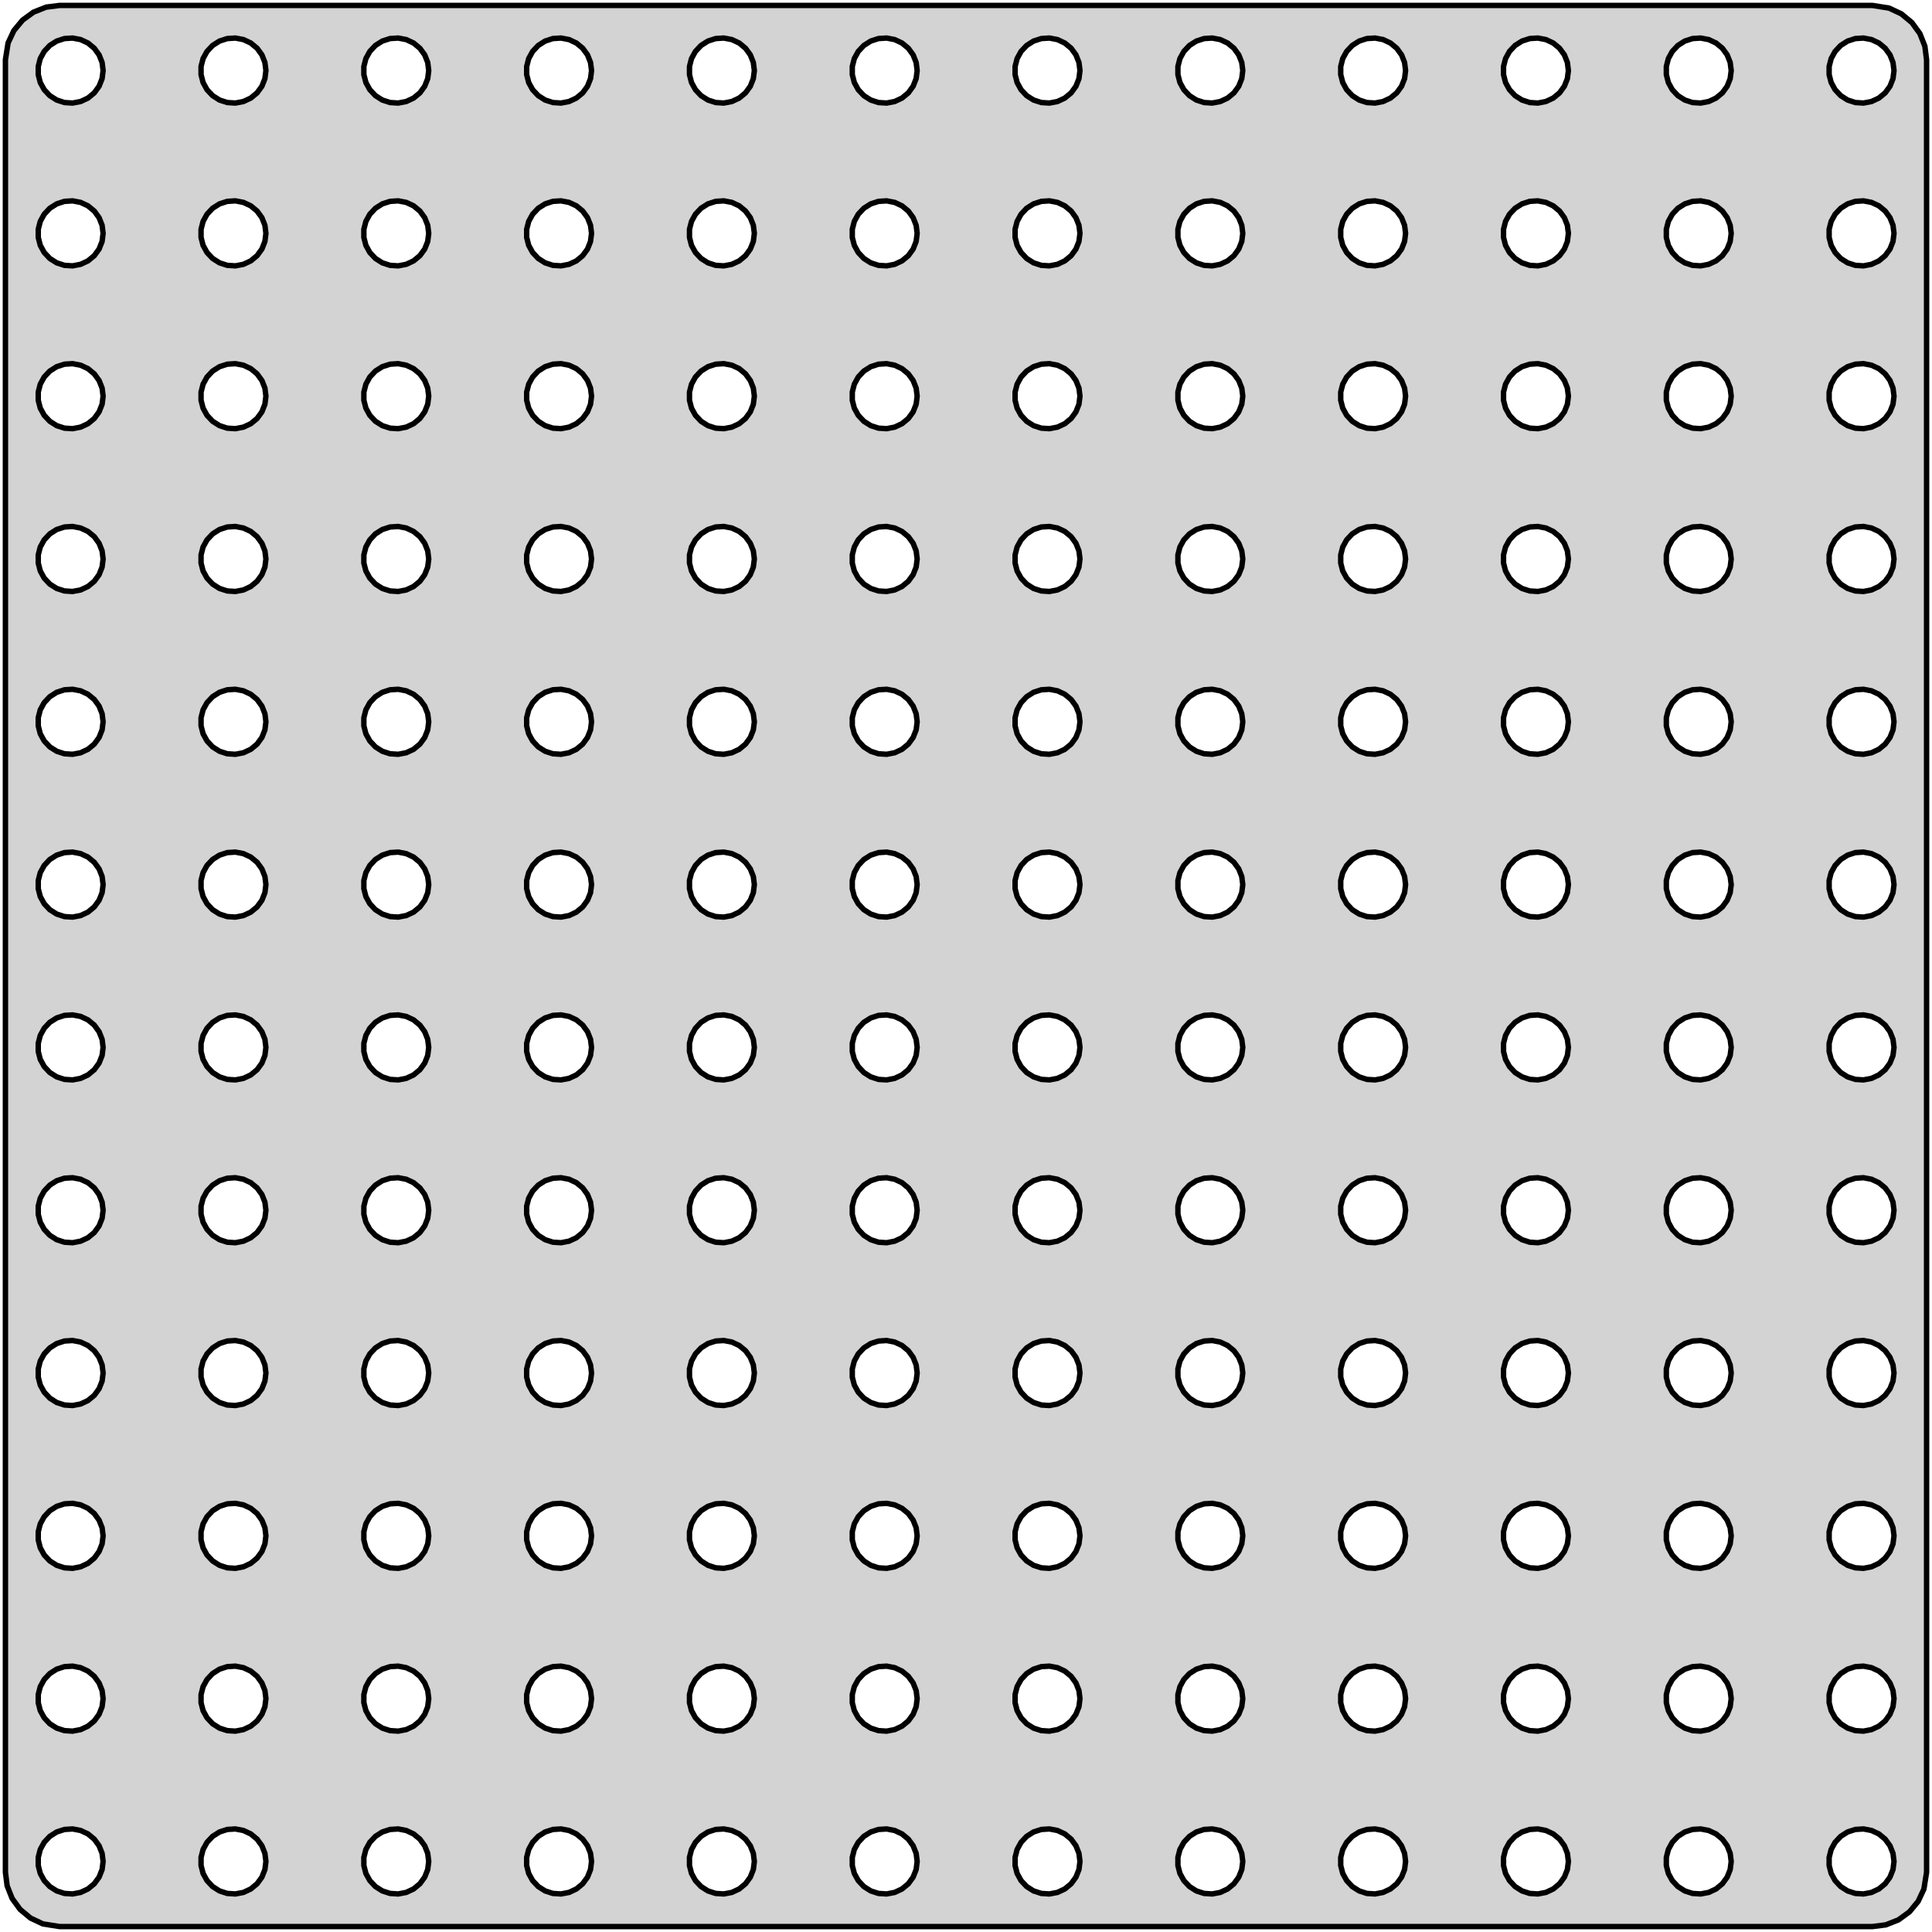 <?xml version="1.0" standalone="no"?>
<!DOCTYPE svg PUBLIC "-//W3C//DTD SVG 1.1//EN" "http://www.w3.org/Graphics/SVG/1.1/DTD/svg11.dtd">
<svg width="178mm" height="178mm" viewBox="-89 -89 178 178" xmlns="http://www.w3.org/2000/svg" version="1.1">
<title>OpenSCAD Model</title>
<path d="
M 84.743,88.343 L 85.909,87.882 L 86.923,87.145 L 87.722,86.179 L 88.255,85.045 L 88.5,83.5
 L 88.5,-83.5 L 88.343,-84.743 L 87.882,-85.909 L 87.145,-86.923 L 86.179,-87.722 L 85.045,-88.255
 L 83.5,-88.5 L -83.5,-88.5 L -84.743,-88.343 L -85.909,-87.882 L -86.923,-87.145 L -87.722,-86.179
 L -88.255,-85.045 L -88.5,-83.5 L -88.5,83.5 L -88.343,84.743 L -87.882,85.909 L -87.145,86.923
 L -86.179,87.722 L -85.045,88.255 L -83.5,88.5 L 83.5,88.5 z
M 6.938,-79.553 L 6.223,-79.785 L 5.588,-80.189 L 5.073,-80.737 L 4.711,-81.396 L 4.524,-82.124
 L 4.524,-82.876 L 4.711,-83.604 L 5.073,-84.263 L 5.588,-84.811 L 6.223,-85.215 L 6.938,-85.447
 L 7.688,-85.494 L 8.427,-85.353 L 9.107,-85.033 L 9.687,-84.554 L 10.129,-83.945 L 10.406,-83.246
 L 10.5,-82.5 L 10.406,-81.754 L 10.129,-81.055 L 9.687,-80.446 L 9.107,-79.967 L 8.427,-79.647
 L 7.688,-79.506 z
M -8.062,-79.553 L -8.777,-79.785 L -9.412,-80.189 L -9.927,-80.737 L -10.289,-81.396 L -10.476,-82.124
 L -10.476,-82.876 L -10.289,-83.604 L -9.927,-84.263 L -9.412,-84.811 L -8.777,-85.215 L -8.062,-85.447
 L -7.312,-85.494 L -6.573,-85.353 L -5.893,-85.033 L -5.313,-84.554 L -4.871,-83.945 L -4.594,-83.246
 L -4.5,-82.5 L -4.594,-81.754 L -4.871,-81.055 L -5.313,-80.446 L -5.893,-79.967 L -6.573,-79.647
 L -7.312,-79.506 z
M 51.938,-79.553 L 51.223,-79.785 L 50.588,-80.189 L 50.073,-80.737 L 49.711,-81.396 L 49.524,-82.124
 L 49.524,-82.876 L 49.711,-83.604 L 50.073,-84.263 L 50.588,-84.811 L 51.223,-85.215 L 51.938,-85.447
 L 52.688,-85.494 L 53.427,-85.353 L 54.108,-85.033 L 54.687,-84.554 L 55.129,-83.945 L 55.406,-83.246
 L 55.5,-82.5 L 55.406,-81.754 L 55.129,-81.055 L 54.687,-80.446 L 54.108,-79.967 L 53.427,-79.647
 L 52.688,-79.506 z
M 81.938,-79.553 L 81.223,-79.785 L 80.588,-80.189 L 80.073,-80.737 L 79.711,-81.396 L 79.524,-82.124
 L 79.524,-82.876 L 79.711,-83.604 L 80.073,-84.263 L 80.588,-84.811 L 81.223,-85.215 L 81.938,-85.447
 L 82.688,-85.494 L 83.427,-85.353 L 84.108,-85.033 L 84.687,-84.554 L 85.129,-83.945 L 85.406,-83.246
 L 85.5,-82.5 L 85.406,-81.754 L 85.129,-81.055 L 84.687,-80.446 L 84.108,-79.967 L 83.427,-79.647
 L 82.688,-79.506 z
M 21.938,-79.553 L 21.223,-79.785 L 20.588,-80.189 L 20.073,-80.737 L 19.711,-81.396 L 19.524,-82.124
 L 19.524,-82.876 L 19.711,-83.604 L 20.073,-84.263 L 20.588,-84.811 L 21.223,-85.215 L 21.938,-85.447
 L 22.688,-85.494 L 23.427,-85.353 L 24.108,-85.033 L 24.687,-84.554 L 25.129,-83.945 L 25.406,-83.246
 L 25.5,-82.5 L 25.406,-81.754 L 25.129,-81.055 L 24.687,-80.446 L 24.108,-79.967 L 23.427,-79.647
 L 22.688,-79.506 z
M 66.938,-79.553 L 66.223,-79.785 L 65.588,-80.189 L 65.073,-80.737 L 64.711,-81.396 L 64.524,-82.124
 L 64.524,-82.876 L 64.711,-83.604 L 65.073,-84.263 L 65.588,-84.811 L 66.223,-85.215 L 66.938,-85.447
 L 67.688,-85.494 L 68.427,-85.353 L 69.108,-85.033 L 69.687,-84.554 L 70.129,-83.945 L 70.406,-83.246
 L 70.5,-82.5 L 70.406,-81.754 L 70.129,-81.055 L 69.687,-80.446 L 69.108,-79.967 L 68.427,-79.647
 L 67.688,-79.506 z
M -83.062,-79.553 L -83.777,-79.785 L -84.412,-80.189 L -84.927,-80.737 L -85.289,-81.396 L -85.476,-82.124
 L -85.476,-82.876 L -85.289,-83.604 L -84.927,-84.263 L -84.412,-84.811 L -83.777,-85.215 L -83.062,-85.447
 L -82.312,-85.494 L -81.573,-85.353 L -80.892,-85.033 L -80.313,-84.554 L -79.871,-83.945 L -79.594,-83.246
 L -79.5,-82.5 L -79.594,-81.754 L -79.871,-81.055 L -80.313,-80.446 L -80.892,-79.967 L -81.573,-79.647
 L -82.312,-79.506 z
M -38.062,-79.553 L -38.777,-79.785 L -39.412,-80.189 L -39.927,-80.737 L -40.289,-81.396 L -40.476,-82.124
 L -40.476,-82.876 L -40.289,-83.604 L -39.927,-84.263 L -39.412,-84.811 L -38.777,-85.215 L -38.062,-85.447
 L -37.312,-85.494 L -36.573,-85.353 L -35.892,-85.033 L -35.313,-84.554 L -34.871,-83.945 L -34.594,-83.246
 L -34.5,-82.5 L -34.594,-81.754 L -34.871,-81.055 L -35.313,-80.446 L -35.892,-79.967 L -36.573,-79.647
 L -37.312,-79.506 z
M -68.062,-79.553 L -68.777,-79.785 L -69.412,-80.189 L -69.927,-80.737 L -70.289,-81.396 L -70.476,-82.124
 L -70.476,-82.876 L -70.289,-83.604 L -69.927,-84.263 L -69.412,-84.811 L -68.777,-85.215 L -68.062,-85.447
 L -67.312,-85.494 L -66.573,-85.353 L -65.892,-85.033 L -65.313,-84.554 L -64.871,-83.945 L -64.594,-83.246
 L -64.5,-82.5 L -64.594,-81.754 L -64.871,-81.055 L -65.313,-80.446 L -65.892,-79.967 L -66.573,-79.647
 L -67.312,-79.506 z
M -23.062,-79.553 L -23.777,-79.785 L -24.412,-80.189 L -24.927,-80.737 L -25.289,-81.396 L -25.476,-82.124
 L -25.476,-82.876 L -25.289,-83.604 L -24.927,-84.263 L -24.412,-84.811 L -23.777,-85.215 L -23.062,-85.447
 L -22.312,-85.494 L -21.573,-85.353 L -20.892,-85.033 L -20.313,-84.554 L -19.871,-83.945 L -19.594,-83.246
 L -19.5,-82.5 L -19.594,-81.754 L -19.871,-81.055 L -20.313,-80.446 L -20.892,-79.967 L -21.573,-79.647
 L -22.312,-79.506 z
M -53.062,-79.553 L -53.777,-79.785 L -54.412,-80.189 L -54.927,-80.737 L -55.289,-81.396 L -55.476,-82.124
 L -55.476,-82.876 L -55.289,-83.604 L -54.927,-84.263 L -54.412,-84.811 L -53.777,-85.215 L -53.062,-85.447
 L -52.312,-85.494 L -51.573,-85.353 L -50.892,-85.033 L -50.313,-84.554 L -49.871,-83.945 L -49.594,-83.246
 L -49.5,-82.5 L -49.594,-81.754 L -49.871,-81.055 L -50.313,-80.446 L -50.892,-79.967 L -51.573,-79.647
 L -52.312,-79.506 z
M 36.938,-79.553 L 36.223,-79.785 L 35.588,-80.189 L 35.073,-80.737 L 34.711,-81.396 L 34.524,-82.124
 L 34.524,-82.876 L 34.711,-83.604 L 35.073,-84.263 L 35.588,-84.811 L 36.223,-85.215 L 36.938,-85.447
 L 37.688,-85.494 L 38.427,-85.353 L 39.108,-85.033 L 39.687,-84.554 L 40.129,-83.945 L 40.406,-83.246
 L 40.5,-82.5 L 40.406,-81.754 L 40.129,-81.055 L 39.687,-80.446 L 39.108,-79.967 L 38.427,-79.647
 L 37.688,-79.506 z
M 81.938,-64.553 L 81.223,-64.785 L 80.588,-65.189 L 80.073,-65.737 L 79.711,-66.396 L 79.524,-67.124
 L 79.524,-67.876 L 79.711,-68.604 L 80.073,-69.263 L 80.588,-69.811 L 81.223,-70.215 L 81.938,-70.447
 L 82.688,-70.494 L 83.427,-70.353 L 84.108,-70.033 L 84.687,-69.554 L 85.129,-68.945 L 85.406,-68.246
 L 85.5,-67.5 L 85.406,-66.754 L 85.129,-66.055 L 84.687,-65.446 L 84.108,-64.967 L 83.427,-64.647
 L 82.688,-64.506 z
M 36.938,-64.553 L 36.223,-64.785 L 35.588,-65.189 L 35.073,-65.737 L 34.711,-66.396 L 34.524,-67.124
 L 34.524,-67.876 L 34.711,-68.604 L 35.073,-69.263 L 35.588,-69.811 L 36.223,-70.215 L 36.938,-70.447
 L 37.688,-70.494 L 38.427,-70.353 L 39.108,-70.033 L 39.687,-69.554 L 40.129,-68.945 L 40.406,-68.246
 L 40.5,-67.5 L 40.406,-66.754 L 40.129,-66.055 L 39.687,-65.446 L 39.108,-64.967 L 38.427,-64.647
 L 37.688,-64.506 z
M -83.062,-64.553 L -83.777,-64.785 L -84.412,-65.189 L -84.927,-65.737 L -85.289,-66.396 L -85.476,-67.124
 L -85.476,-67.876 L -85.289,-68.604 L -84.927,-69.263 L -84.412,-69.811 L -83.777,-70.215 L -83.062,-70.447
 L -82.312,-70.494 L -81.573,-70.353 L -80.892,-70.033 L -80.313,-69.554 L -79.871,-68.945 L -79.594,-68.246
 L -79.5,-67.5 L -79.594,-66.754 L -79.871,-66.055 L -80.313,-65.446 L -80.892,-64.967 L -81.573,-64.647
 L -82.312,-64.506 z
M 66.938,-64.553 L 66.223,-64.785 L 65.588,-65.189 L 65.073,-65.737 L 64.711,-66.396 L 64.524,-67.124
 L 64.524,-67.876 L 64.711,-68.604 L 65.073,-69.263 L 65.588,-69.811 L 66.223,-70.215 L 66.938,-70.447
 L 67.688,-70.494 L 68.427,-70.353 L 69.108,-70.033 L 69.687,-69.554 L 70.129,-68.945 L 70.406,-68.246
 L 70.5,-67.5 L 70.406,-66.754 L 70.129,-66.055 L 69.687,-65.446 L 69.108,-64.967 L 68.427,-64.647
 L 67.688,-64.506 z
M 21.938,-64.553 L 21.223,-64.785 L 20.588,-65.189 L 20.073,-65.737 L 19.711,-66.396 L 19.524,-67.124
 L 19.524,-67.876 L 19.711,-68.604 L 20.073,-69.263 L 20.588,-69.811 L 21.223,-70.215 L 21.938,-70.447
 L 22.688,-70.494 L 23.427,-70.353 L 24.108,-70.033 L 24.687,-69.554 L 25.129,-68.945 L 25.406,-68.246
 L 25.5,-67.5 L 25.406,-66.754 L 25.129,-66.055 L 24.687,-65.446 L 24.108,-64.967 L 23.427,-64.647
 L 22.688,-64.506 z
M -23.062,-64.553 L -23.777,-64.785 L -24.412,-65.189 L -24.927,-65.737 L -25.289,-66.396 L -25.476,-67.124
 L -25.476,-67.876 L -25.289,-68.604 L -24.927,-69.263 L -24.412,-69.811 L -23.777,-70.215 L -23.062,-70.447
 L -22.312,-70.494 L -21.573,-70.353 L -20.892,-70.033 L -20.313,-69.554 L -19.871,-68.945 L -19.594,-68.246
 L -19.5,-67.5 L -19.594,-66.754 L -19.871,-66.055 L -20.313,-65.446 L -20.892,-64.967 L -21.573,-64.647
 L -22.312,-64.506 z
M -68.062,-64.553 L -68.777,-64.785 L -69.412,-65.189 L -69.927,-65.737 L -70.289,-66.396 L -70.476,-67.124
 L -70.476,-67.876 L -70.289,-68.604 L -69.927,-69.263 L -69.412,-69.811 L -68.777,-70.215 L -68.062,-70.447
 L -67.312,-70.494 L -66.573,-70.353 L -65.892,-70.033 L -65.313,-69.554 L -64.871,-68.945 L -64.594,-68.246
 L -64.5,-67.5 L -64.594,-66.754 L -64.871,-66.055 L -65.313,-65.446 L -65.892,-64.967 L -66.573,-64.647
 L -67.312,-64.506 z
M -8.062,-64.553 L -8.777,-64.785 L -9.412,-65.189 L -9.927,-65.737 L -10.289,-66.396 L -10.476,-67.124
 L -10.476,-67.876 L -10.289,-68.604 L -9.927,-69.263 L -9.412,-69.811 L -8.777,-70.215 L -8.062,-70.447
 L -7.312,-70.494 L -6.573,-70.353 L -5.893,-70.033 L -5.313,-69.554 L -4.871,-68.945 L -4.594,-68.246
 L -4.5,-67.5 L -4.594,-66.754 L -4.871,-66.055 L -5.313,-65.446 L -5.893,-64.967 L -6.573,-64.647
 L -7.312,-64.506 z
M 51.938,-64.553 L 51.223,-64.785 L 50.588,-65.189 L 50.073,-65.737 L 49.711,-66.396 L 49.524,-67.124
 L 49.524,-67.876 L 49.711,-68.604 L 50.073,-69.263 L 50.588,-69.811 L 51.223,-70.215 L 51.938,-70.447
 L 52.688,-70.494 L 53.427,-70.353 L 54.108,-70.033 L 54.687,-69.554 L 55.129,-68.945 L 55.406,-68.246
 L 55.5,-67.5 L 55.406,-66.754 L 55.129,-66.055 L 54.687,-65.446 L 54.108,-64.967 L 53.427,-64.647
 L 52.688,-64.506 z
M -38.062,-64.553 L -38.777,-64.785 L -39.412,-65.189 L -39.927,-65.737 L -40.289,-66.396 L -40.476,-67.124
 L -40.476,-67.876 L -40.289,-68.604 L -39.927,-69.263 L -39.412,-69.811 L -38.777,-70.215 L -38.062,-70.447
 L -37.312,-70.494 L -36.573,-70.353 L -35.892,-70.033 L -35.313,-69.554 L -34.871,-68.945 L -34.594,-68.246
 L -34.5,-67.5 L -34.594,-66.754 L -34.871,-66.055 L -35.313,-65.446 L -35.892,-64.967 L -36.573,-64.647
 L -37.312,-64.506 z
M -53.062,-64.553 L -53.777,-64.785 L -54.412,-65.189 L -54.927,-65.737 L -55.289,-66.396 L -55.476,-67.124
 L -55.476,-67.876 L -55.289,-68.604 L -54.927,-69.263 L -54.412,-69.811 L -53.777,-70.215 L -53.062,-70.447
 L -52.312,-70.494 L -51.573,-70.353 L -50.892,-70.033 L -50.313,-69.554 L -49.871,-68.945 L -49.594,-68.246
 L -49.5,-67.5 L -49.594,-66.754 L -49.871,-66.055 L -50.313,-65.446 L -50.892,-64.967 L -51.573,-64.647
 L -52.312,-64.506 z
M 6.938,-64.553 L 6.223,-64.785 L 5.588,-65.189 L 5.073,-65.737 L 4.711,-66.396 L 4.524,-67.124
 L 4.524,-67.876 L 4.711,-68.604 L 5.073,-69.263 L 5.588,-69.811 L 6.223,-70.215 L 6.938,-70.447
 L 7.688,-70.494 L 8.427,-70.353 L 9.107,-70.033 L 9.687,-69.554 L 10.129,-68.945 L 10.406,-68.246
 L 10.5,-67.5 L 10.406,-66.754 L 10.129,-66.055 L 9.687,-65.446 L 9.107,-64.967 L 8.427,-64.647
 L 7.688,-64.506 z
M -8.062,-49.553 L -8.777,-49.785 L -9.412,-50.188 L -9.927,-50.737 L -10.289,-51.396 L -10.476,-52.124
 L -10.476,-52.876 L -10.289,-53.604 L -9.927,-54.263 L -9.412,-54.812 L -8.777,-55.215 L -8.062,-55.447
 L -7.312,-55.494 L -6.573,-55.353 L -5.893,-55.033 L -5.313,-54.554 L -4.871,-53.945 L -4.594,-53.246
 L -4.5,-52.5 L -4.594,-51.754 L -4.871,-51.055 L -5.313,-50.446 L -5.893,-49.967 L -6.573,-49.647
 L -7.312,-49.506 z
M -38.062,-49.553 L -38.777,-49.785 L -39.412,-50.188 L -39.927,-50.737 L -40.289,-51.396 L -40.476,-52.124
 L -40.476,-52.876 L -40.289,-53.604 L -39.927,-54.263 L -39.412,-54.812 L -38.777,-55.215 L -38.062,-55.447
 L -37.312,-55.494 L -36.573,-55.353 L -35.892,-55.033 L -35.313,-54.554 L -34.871,-53.945 L -34.594,-53.246
 L -34.5,-52.5 L -34.594,-51.754 L -34.871,-51.055 L -35.313,-50.446 L -35.892,-49.967 L -36.573,-49.647
 L -37.312,-49.506 z
M 36.938,-49.553 L 36.223,-49.785 L 35.588,-50.188 L 35.073,-50.737 L 34.711,-51.396 L 34.524,-52.124
 L 34.524,-52.876 L 34.711,-53.604 L 35.073,-54.263 L 35.588,-54.812 L 36.223,-55.215 L 36.938,-55.447
 L 37.688,-55.494 L 38.427,-55.353 L 39.108,-55.033 L 39.687,-54.554 L 40.129,-53.945 L 40.406,-53.246
 L 40.5,-52.5 L 40.406,-51.754 L 40.129,-51.055 L 39.687,-50.446 L 39.108,-49.967 L 38.427,-49.647
 L 37.688,-49.506 z
M 51.938,-49.553 L 51.223,-49.785 L 50.588,-50.188 L 50.073,-50.737 L 49.711,-51.396 L 49.524,-52.124
 L 49.524,-52.876 L 49.711,-53.604 L 50.073,-54.263 L 50.588,-54.812 L 51.223,-55.215 L 51.938,-55.447
 L 52.688,-55.494 L 53.427,-55.353 L 54.108,-55.033 L 54.687,-54.554 L 55.129,-53.945 L 55.406,-53.246
 L 55.5,-52.5 L 55.406,-51.754 L 55.129,-51.055 L 54.687,-50.446 L 54.108,-49.967 L 53.427,-49.647
 L 52.688,-49.506 z
M 81.938,-49.553 L 81.223,-49.785 L 80.588,-50.188 L 80.073,-50.737 L 79.711,-51.396 L 79.524,-52.124
 L 79.524,-52.876 L 79.711,-53.604 L 80.073,-54.263 L 80.588,-54.812 L 81.223,-55.215 L 81.938,-55.447
 L 82.688,-55.494 L 83.427,-55.353 L 84.108,-55.033 L 84.687,-54.554 L 85.129,-53.945 L 85.406,-53.246
 L 85.5,-52.5 L 85.406,-51.754 L 85.129,-51.055 L 84.687,-50.446 L 84.108,-49.967 L 83.427,-49.647
 L 82.688,-49.506 z
M 21.938,-49.553 L 21.223,-49.785 L 20.588,-50.188 L 20.073,-50.737 L 19.711,-51.396 L 19.524,-52.124
 L 19.524,-52.876 L 19.711,-53.604 L 20.073,-54.263 L 20.588,-54.812 L 21.223,-55.215 L 21.938,-55.447
 L 22.688,-55.494 L 23.427,-55.353 L 24.108,-55.033 L 24.687,-54.554 L 25.129,-53.945 L 25.406,-53.246
 L 25.5,-52.5 L 25.406,-51.754 L 25.129,-51.055 L 24.687,-50.446 L 24.108,-49.967 L 23.427,-49.647
 L 22.688,-49.506 z
M 6.938,-49.553 L 6.223,-49.785 L 5.588,-50.188 L 5.073,-50.737 L 4.711,-51.396 L 4.524,-52.124
 L 4.524,-52.876 L 4.711,-53.604 L 5.073,-54.263 L 5.588,-54.812 L 6.223,-55.215 L 6.938,-55.447
 L 7.688,-55.494 L 8.427,-55.353 L 9.107,-55.033 L 9.687,-54.554 L 10.129,-53.945 L 10.406,-53.246
 L 10.5,-52.5 L 10.406,-51.754 L 10.129,-51.055 L 9.687,-50.446 L 9.107,-49.967 L 8.427,-49.647
 L 7.688,-49.506 z
M -53.062,-49.553 L -53.777,-49.785 L -54.412,-50.188 L -54.927,-50.737 L -55.289,-51.396 L -55.476,-52.124
 L -55.476,-52.876 L -55.289,-53.604 L -54.927,-54.263 L -54.412,-54.812 L -53.777,-55.215 L -53.062,-55.447
 L -52.312,-55.494 L -51.573,-55.353 L -50.892,-55.033 L -50.313,-54.554 L -49.871,-53.945 L -49.594,-53.246
 L -49.5,-52.5 L -49.594,-51.754 L -49.871,-51.055 L -50.313,-50.446 L -50.892,-49.967 L -51.573,-49.647
 L -52.312,-49.506 z
M -68.062,-49.553 L -68.777,-49.785 L -69.412,-50.188 L -69.927,-50.737 L -70.289,-51.396 L -70.476,-52.124
 L -70.476,-52.876 L -70.289,-53.604 L -69.927,-54.263 L -69.412,-54.812 L -68.777,-55.215 L -68.062,-55.447
 L -67.312,-55.494 L -66.573,-55.353 L -65.892,-55.033 L -65.313,-54.554 L -64.871,-53.945 L -64.594,-53.246
 L -64.5,-52.5 L -64.594,-51.754 L -64.871,-51.055 L -65.313,-50.446 L -65.892,-49.967 L -66.573,-49.647
 L -67.312,-49.506 z
M -83.062,-49.553 L -83.777,-49.785 L -84.412,-50.188 L -84.927,-50.737 L -85.289,-51.396 L -85.476,-52.124
 L -85.476,-52.876 L -85.289,-53.604 L -84.927,-54.263 L -84.412,-54.812 L -83.777,-55.215 L -83.062,-55.447
 L -82.312,-55.494 L -81.573,-55.353 L -80.892,-55.033 L -80.313,-54.554 L -79.871,-53.945 L -79.594,-53.246
 L -79.5,-52.5 L -79.594,-51.754 L -79.871,-51.055 L -80.313,-50.446 L -80.892,-49.967 L -81.573,-49.647
 L -82.312,-49.506 z
M -23.062,-49.553 L -23.777,-49.785 L -24.412,-50.188 L -24.927,-50.737 L -25.289,-51.396 L -25.476,-52.124
 L -25.476,-52.876 L -25.289,-53.604 L -24.927,-54.263 L -24.412,-54.812 L -23.777,-55.215 L -23.062,-55.447
 L -22.312,-55.494 L -21.573,-55.353 L -20.892,-55.033 L -20.313,-54.554 L -19.871,-53.945 L -19.594,-53.246
 L -19.5,-52.5 L -19.594,-51.754 L -19.871,-51.055 L -20.313,-50.446 L -20.892,-49.967 L -21.573,-49.647
 L -22.312,-49.506 z
M 66.938,-49.553 L 66.223,-49.785 L 65.588,-50.188 L 65.073,-50.737 L 64.711,-51.396 L 64.524,-52.124
 L 64.524,-52.876 L 64.711,-53.604 L 65.073,-54.263 L 65.588,-54.812 L 66.223,-55.215 L 66.938,-55.447
 L 67.688,-55.494 L 68.427,-55.353 L 69.108,-55.033 L 69.687,-54.554 L 70.129,-53.945 L 70.406,-53.246
 L 70.5,-52.5 L 70.406,-51.754 L 70.129,-51.055 L 69.687,-50.446 L 69.108,-49.967 L 68.427,-49.647
 L 67.688,-49.506 z
M 6.938,-34.553 L 6.223,-34.785 L 5.588,-35.188 L 5.073,-35.737 L 4.711,-36.396 L 4.524,-37.124
 L 4.524,-37.876 L 4.711,-38.604 L 5.073,-39.263 L 5.588,-39.812 L 6.223,-40.215 L 6.938,-40.447
 L 7.688,-40.494 L 8.427,-40.353 L 9.107,-40.033 L 9.687,-39.554 L 10.129,-38.945 L 10.406,-38.246
 L 10.5,-37.5 L 10.406,-36.754 L 10.129,-36.055 L 9.687,-35.446 L 9.107,-34.967 L 8.427,-34.647
 L 7.688,-34.506 z
M -8.062,-34.553 L -8.777,-34.785 L -9.412,-35.188 L -9.927,-35.737 L -10.289,-36.396 L -10.476,-37.124
 L -10.476,-37.876 L -10.289,-38.604 L -9.927,-39.263 L -9.412,-39.812 L -8.777,-40.215 L -8.062,-40.447
 L -7.312,-40.494 L -6.573,-40.353 L -5.893,-40.033 L -5.313,-39.554 L -4.871,-38.945 L -4.594,-38.246
 L -4.5,-37.5 L -4.594,-36.754 L -4.871,-36.055 L -5.313,-35.446 L -5.893,-34.967 L -6.573,-34.647
 L -7.312,-34.506 z
M -68.062,-34.553 L -68.777,-34.785 L -69.412,-35.188 L -69.927,-35.737 L -70.289,-36.396 L -70.476,-37.124
 L -70.476,-37.876 L -70.289,-38.604 L -69.927,-39.263 L -69.412,-39.812 L -68.777,-40.215 L -68.062,-40.447
 L -67.312,-40.494 L -66.573,-40.353 L -65.892,-40.033 L -65.313,-39.554 L -64.871,-38.945 L -64.594,-38.246
 L -64.5,-37.5 L -64.594,-36.754 L -64.871,-36.055 L -65.313,-35.446 L -65.892,-34.967 L -66.573,-34.647
 L -67.312,-34.506 z
M 51.938,-34.553 L 51.223,-34.785 L 50.588,-35.188 L 50.073,-35.737 L 49.711,-36.396 L 49.524,-37.124
 L 49.524,-37.876 L 49.711,-38.604 L 50.073,-39.263 L 50.588,-39.812 L 51.223,-40.215 L 51.938,-40.447
 L 52.688,-40.494 L 53.427,-40.353 L 54.108,-40.033 L 54.687,-39.554 L 55.129,-38.945 L 55.406,-38.246
 L 55.5,-37.5 L 55.406,-36.754 L 55.129,-36.055 L 54.687,-35.446 L 54.108,-34.967 L 53.427,-34.647
 L 52.688,-34.506 z
M 81.938,-34.553 L 81.223,-34.785 L 80.588,-35.188 L 80.073,-35.737 L 79.711,-36.396 L 79.524,-37.124
 L 79.524,-37.876 L 79.711,-38.604 L 80.073,-39.263 L 80.588,-39.812 L 81.223,-40.215 L 81.938,-40.447
 L 82.688,-40.494 L 83.427,-40.353 L 84.108,-40.033 L 84.687,-39.554 L 85.129,-38.945 L 85.406,-38.246
 L 85.5,-37.5 L 85.406,-36.754 L 85.129,-36.055 L 84.687,-35.446 L 84.108,-34.967 L 83.427,-34.647
 L 82.688,-34.506 z
M 66.938,-34.553 L 66.223,-34.785 L 65.588,-35.188 L 65.073,-35.737 L 64.711,-36.396 L 64.524,-37.124
 L 64.524,-37.876 L 64.711,-38.604 L 65.073,-39.263 L 65.588,-39.812 L 66.223,-40.215 L 66.938,-40.447
 L 67.688,-40.494 L 68.427,-40.353 L 69.108,-40.033 L 69.687,-39.554 L 70.129,-38.945 L 70.406,-38.246
 L 70.5,-37.5 L 70.406,-36.754 L 70.129,-36.055 L 69.687,-35.446 L 69.108,-34.967 L 68.427,-34.647
 L 67.688,-34.506 z
M -23.062,-34.553 L -23.777,-34.785 L -24.412,-35.188 L -24.927,-35.737 L -25.289,-36.396 L -25.476,-37.124
 L -25.476,-37.876 L -25.289,-38.604 L -24.927,-39.263 L -24.412,-39.812 L -23.777,-40.215 L -23.062,-40.447
 L -22.312,-40.494 L -21.573,-40.353 L -20.892,-40.033 L -20.313,-39.554 L -19.871,-38.945 L -19.594,-38.246
 L -19.5,-37.5 L -19.594,-36.754 L -19.871,-36.055 L -20.313,-35.446 L -20.892,-34.967 L -21.573,-34.647
 L -22.312,-34.506 z
M -53.062,-34.553 L -53.777,-34.785 L -54.412,-35.188 L -54.927,-35.737 L -55.289,-36.396 L -55.476,-37.124
 L -55.476,-37.876 L -55.289,-38.604 L -54.927,-39.263 L -54.412,-39.812 L -53.777,-40.215 L -53.062,-40.447
 L -52.312,-40.494 L -51.573,-40.353 L -50.892,-40.033 L -50.313,-39.554 L -49.871,-38.945 L -49.594,-38.246
 L -49.5,-37.5 L -49.594,-36.754 L -49.871,-36.055 L -50.313,-35.446 L -50.892,-34.967 L -51.573,-34.647
 L -52.312,-34.506 z
M -83.062,-34.553 L -83.777,-34.785 L -84.412,-35.188 L -84.927,-35.737 L -85.289,-36.396 L -85.476,-37.124
 L -85.476,-37.876 L -85.289,-38.604 L -84.927,-39.263 L -84.412,-39.812 L -83.777,-40.215 L -83.062,-40.447
 L -82.312,-40.494 L -81.573,-40.353 L -80.892,-40.033 L -80.313,-39.554 L -79.871,-38.945 L -79.594,-38.246
 L -79.5,-37.5 L -79.594,-36.754 L -79.871,-36.055 L -80.313,-35.446 L -80.892,-34.967 L -81.573,-34.647
 L -82.312,-34.506 z
M -38.062,-34.553 L -38.777,-34.785 L -39.412,-35.188 L -39.927,-35.737 L -40.289,-36.396 L -40.476,-37.124
 L -40.476,-37.876 L -40.289,-38.604 L -39.927,-39.263 L -39.412,-39.812 L -38.777,-40.215 L -38.062,-40.447
 L -37.312,-40.494 L -36.573,-40.353 L -35.892,-40.033 L -35.313,-39.554 L -34.871,-38.945 L -34.594,-38.246
 L -34.5,-37.5 L -34.594,-36.754 L -34.871,-36.055 L -35.313,-35.446 L -35.892,-34.967 L -36.573,-34.647
 L -37.312,-34.506 z
M 36.938,-34.553 L 36.223,-34.785 L 35.588,-35.188 L 35.073,-35.737 L 34.711,-36.396 L 34.524,-37.124
 L 34.524,-37.876 L 34.711,-38.604 L 35.073,-39.263 L 35.588,-39.812 L 36.223,-40.215 L 36.938,-40.447
 L 37.688,-40.494 L 38.427,-40.353 L 39.108,-40.033 L 39.687,-39.554 L 40.129,-38.945 L 40.406,-38.246
 L 40.5,-37.5 L 40.406,-36.754 L 40.129,-36.055 L 39.687,-35.446 L 39.108,-34.967 L 38.427,-34.647
 L 37.688,-34.506 z
M 21.938,-34.553 L 21.223,-34.785 L 20.588,-35.188 L 20.073,-35.737 L 19.711,-36.396 L 19.524,-37.124
 L 19.524,-37.876 L 19.711,-38.604 L 20.073,-39.263 L 20.588,-39.812 L 21.223,-40.215 L 21.938,-40.447
 L 22.688,-40.494 L 23.427,-40.353 L 24.108,-40.033 L 24.687,-39.554 L 25.129,-38.945 L 25.406,-38.246
 L 25.5,-37.5 L 25.406,-36.754 L 25.129,-36.055 L 24.687,-35.446 L 24.108,-34.967 L 23.427,-34.647
 L 22.688,-34.506 z
M -38.062,-19.553 L -38.777,-19.785 L -39.412,-20.188 L -39.927,-20.737 L -40.289,-21.396 L -40.476,-22.124
 L -40.476,-22.876 L -40.289,-23.604 L -39.927,-24.263 L -39.412,-24.811 L -38.777,-25.215 L -38.062,-25.447
 L -37.312,-25.494 L -36.573,-25.353 L -35.892,-25.033 L -35.313,-24.554 L -34.871,-23.945 L -34.594,-23.246
 L -34.5,-22.5 L -34.594,-21.754 L -34.871,-21.055 L -35.313,-20.446 L -35.892,-19.967 L -36.573,-19.647
 L -37.312,-19.506 z
M 21.938,-19.553 L 21.223,-19.785 L 20.588,-20.188 L 20.073,-20.737 L 19.711,-21.396 L 19.524,-22.124
 L 19.524,-22.876 L 19.711,-23.604 L 20.073,-24.263 L 20.588,-24.811 L 21.223,-25.215 L 21.938,-25.447
 L 22.688,-25.494 L 23.427,-25.353 L 24.108,-25.033 L 24.687,-24.554 L 25.129,-23.945 L 25.406,-23.246
 L 25.5,-22.5 L 25.406,-21.754 L 25.129,-21.055 L 24.687,-20.446 L 24.108,-19.967 L 23.427,-19.647
 L 22.688,-19.506 z
M 36.938,-19.553 L 36.223,-19.785 L 35.588,-20.188 L 35.073,-20.737 L 34.711,-21.396 L 34.524,-22.124
 L 34.524,-22.876 L 34.711,-23.604 L 35.073,-24.263 L 35.588,-24.811 L 36.223,-25.215 L 36.938,-25.447
 L 37.688,-25.494 L 38.427,-25.353 L 39.108,-25.033 L 39.687,-24.554 L 40.129,-23.945 L 40.406,-23.246
 L 40.5,-22.5 L 40.406,-21.754 L 40.129,-21.055 L 39.687,-20.446 L 39.108,-19.967 L 38.427,-19.647
 L 37.688,-19.506 z
M -53.062,-19.553 L -53.777,-19.785 L -54.412,-20.188 L -54.927,-20.737 L -55.289,-21.396 L -55.476,-22.124
 L -55.476,-22.876 L -55.289,-23.604 L -54.927,-24.263 L -54.412,-24.811 L -53.777,-25.215 L -53.062,-25.447
 L -52.312,-25.494 L -51.573,-25.353 L -50.892,-25.033 L -50.313,-24.554 L -49.871,-23.945 L -49.594,-23.246
 L -49.5,-22.5 L -49.594,-21.754 L -49.871,-21.055 L -50.313,-20.446 L -50.892,-19.967 L -51.573,-19.647
 L -52.312,-19.506 z
M 51.938,-19.553 L 51.223,-19.785 L 50.588,-20.188 L 50.073,-20.737 L 49.711,-21.396 L 49.524,-22.124
 L 49.524,-22.876 L 49.711,-23.604 L 50.073,-24.263 L 50.588,-24.811 L 51.223,-25.215 L 51.938,-25.447
 L 52.688,-25.494 L 53.427,-25.353 L 54.108,-25.033 L 54.687,-24.554 L 55.129,-23.945 L 55.406,-23.246
 L 55.5,-22.5 L 55.406,-21.754 L 55.129,-21.055 L 54.687,-20.446 L 54.108,-19.967 L 53.427,-19.647
 L 52.688,-19.506 z
M 6.938,-19.553 L 6.223,-19.785 L 5.588,-20.188 L 5.073,-20.737 L 4.711,-21.396 L 4.524,-22.124
 L 4.524,-22.876 L 4.711,-23.604 L 5.073,-24.263 L 5.588,-24.811 L 6.223,-25.215 L 6.938,-25.447
 L 7.688,-25.494 L 8.427,-25.353 L 9.107,-25.033 L 9.687,-24.554 L 10.129,-23.945 L 10.406,-23.246
 L 10.5,-22.5 L 10.406,-21.754 L 10.129,-21.055 L 9.687,-20.446 L 9.107,-19.967 L 8.427,-19.647
 L 7.688,-19.506 z
M -23.062,-19.553 L -23.777,-19.785 L -24.412,-20.188 L -24.927,-20.737 L -25.289,-21.396 L -25.476,-22.124
 L -25.476,-22.876 L -25.289,-23.604 L -24.927,-24.263 L -24.412,-24.811 L -23.777,-25.215 L -23.062,-25.447
 L -22.312,-25.494 L -21.573,-25.353 L -20.892,-25.033 L -20.313,-24.554 L -19.871,-23.945 L -19.594,-23.246
 L -19.5,-22.5 L -19.594,-21.754 L -19.871,-21.055 L -20.313,-20.446 L -20.892,-19.967 L -21.573,-19.647
 L -22.312,-19.506 z
M -83.062,-19.553 L -83.777,-19.785 L -84.412,-20.188 L -84.927,-20.737 L -85.289,-21.396 L -85.476,-22.124
 L -85.476,-22.876 L -85.289,-23.604 L -84.927,-24.263 L -84.412,-24.811 L -83.777,-25.215 L -83.062,-25.447
 L -82.312,-25.494 L -81.573,-25.353 L -80.892,-25.033 L -80.313,-24.554 L -79.871,-23.945 L -79.594,-23.246
 L -79.5,-22.5 L -79.594,-21.754 L -79.871,-21.055 L -80.313,-20.446 L -80.892,-19.967 L -81.573,-19.647
 L -82.312,-19.506 z
M 81.938,-19.553 L 81.223,-19.785 L 80.588,-20.188 L 80.073,-20.737 L 79.711,-21.396 L 79.524,-22.124
 L 79.524,-22.876 L 79.711,-23.604 L 80.073,-24.263 L 80.588,-24.811 L 81.223,-25.215 L 81.938,-25.447
 L 82.688,-25.494 L 83.427,-25.353 L 84.108,-25.033 L 84.687,-24.554 L 85.129,-23.945 L 85.406,-23.246
 L 85.5,-22.5 L 85.406,-21.754 L 85.129,-21.055 L 84.687,-20.446 L 84.108,-19.967 L 83.427,-19.647
 L 82.688,-19.506 z
M -68.062,-19.553 L -68.777,-19.785 L -69.412,-20.188 L -69.927,-20.737 L -70.289,-21.396 L -70.476,-22.124
 L -70.476,-22.876 L -70.289,-23.604 L -69.927,-24.263 L -69.412,-24.811 L -68.777,-25.215 L -68.062,-25.447
 L -67.312,-25.494 L -66.573,-25.353 L -65.892,-25.033 L -65.313,-24.554 L -64.871,-23.945 L -64.594,-23.246
 L -64.5,-22.5 L -64.594,-21.754 L -64.871,-21.055 L -65.313,-20.446 L -65.892,-19.967 L -66.573,-19.647
 L -67.312,-19.506 z
M -8.062,-19.553 L -8.777,-19.785 L -9.412,-20.188 L -9.927,-20.737 L -10.289,-21.396 L -10.476,-22.124
 L -10.476,-22.876 L -10.289,-23.604 L -9.927,-24.263 L -9.412,-24.811 L -8.777,-25.215 L -8.062,-25.447
 L -7.312,-25.494 L -6.573,-25.353 L -5.893,-25.033 L -5.313,-24.554 L -4.871,-23.945 L -4.594,-23.246
 L -4.5,-22.5 L -4.594,-21.754 L -4.871,-21.055 L -5.313,-20.446 L -5.893,-19.967 L -6.573,-19.647
 L -7.312,-19.506 z
M 66.938,-19.553 L 66.223,-19.785 L 65.588,-20.188 L 65.073,-20.737 L 64.711,-21.396 L 64.524,-22.124
 L 64.524,-22.876 L 64.711,-23.604 L 65.073,-24.263 L 65.588,-24.811 L 66.223,-25.215 L 66.938,-25.447
 L 67.688,-25.494 L 68.427,-25.353 L 69.108,-25.033 L 69.687,-24.554 L 70.129,-23.945 L 70.406,-23.246
 L 70.5,-22.5 L 70.406,-21.754 L 70.129,-21.055 L 69.687,-20.446 L 69.108,-19.967 L 68.427,-19.647
 L 67.688,-19.506 z
M 66.938,-4.553 L 66.223,-4.786 L 65.588,-5.188 L 65.073,-5.737 L 64.711,-6.396 L 64.524,-7.124
 L 64.524,-7.876 L 64.711,-8.604 L 65.073,-9.263 L 65.588,-9.812 L 66.223,-10.214 L 66.938,-10.447
 L 67.688,-10.494 L 68.427,-10.353 L 69.108,-10.033 L 69.687,-9.554 L 70.129,-8.945 L 70.406,-8.246
 L 70.5,-7.5 L 70.406,-6.754 L 70.129,-6.055 L 69.687,-5.446 L 69.108,-4.967 L 68.427,-4.647
 L 67.688,-4.506 z
M 6.938,-4.553 L 6.223,-4.786 L 5.588,-5.188 L 5.073,-5.737 L 4.711,-6.396 L 4.524,-7.124
 L 4.524,-7.876 L 4.711,-8.604 L 5.073,-9.263 L 5.588,-9.812 L 6.223,-10.214 L 6.938,-10.447
 L 7.688,-10.494 L 8.427,-10.353 L 9.107,-10.033 L 9.687,-9.554 L 10.129,-8.945 L 10.406,-8.246
 L 10.5,-7.5 L 10.406,-6.754 L 10.129,-6.055 L 9.687,-5.446 L 9.107,-4.967 L 8.427,-4.647
 L 7.688,-4.506 z
M 36.938,-4.553 L 36.223,-4.786 L 35.588,-5.188 L 35.073,-5.737 L 34.711,-6.396 L 34.524,-7.124
 L 34.524,-7.876 L 34.711,-8.604 L 35.073,-9.263 L 35.588,-9.812 L 36.223,-10.214 L 36.938,-10.447
 L 37.688,-10.494 L 38.427,-10.353 L 39.108,-10.033 L 39.687,-9.554 L 40.129,-8.945 L 40.406,-8.246
 L 40.5,-7.5 L 40.406,-6.754 L 40.129,-6.055 L 39.687,-5.446 L 39.108,-4.967 L 38.427,-4.647
 L 37.688,-4.506 z
M -68.062,-4.553 L -68.777,-4.786 L -69.412,-5.188 L -69.927,-5.737 L -70.289,-6.396 L -70.476,-7.124
 L -70.476,-7.876 L -70.289,-8.604 L -69.927,-9.263 L -69.412,-9.812 L -68.777,-10.214 L -68.062,-10.447
 L -67.312,-10.494 L -66.573,-10.353 L -65.892,-10.033 L -65.313,-9.554 L -64.871,-8.945 L -64.594,-8.246
 L -64.5,-7.5 L -64.594,-6.754 L -64.871,-6.055 L -65.313,-5.446 L -65.892,-4.967 L -66.573,-4.647
 L -67.312,-4.506 z
M -23.062,-4.553 L -23.777,-4.786 L -24.412,-5.188 L -24.927,-5.737 L -25.289,-6.396 L -25.476,-7.124
 L -25.476,-7.876 L -25.289,-8.604 L -24.927,-9.263 L -24.412,-9.812 L -23.777,-10.214 L -23.062,-10.447
 L -22.312,-10.494 L -21.573,-10.353 L -20.892,-10.033 L -20.313,-9.554 L -19.871,-8.945 L -19.594,-8.246
 L -19.5,-7.5 L -19.594,-6.754 L -19.871,-6.055 L -20.313,-5.446 L -20.892,-4.967 L -21.573,-4.647
 L -22.312,-4.506 z
M -8.062,-4.553 L -8.777,-4.786 L -9.412,-5.188 L -9.927,-5.737 L -10.289,-6.396 L -10.476,-7.124
 L -10.476,-7.876 L -10.289,-8.604 L -9.927,-9.263 L -9.412,-9.812 L -8.777,-10.214 L -8.062,-10.447
 L -7.312,-10.494 L -6.573,-10.353 L -5.893,-10.033 L -5.313,-9.554 L -4.871,-8.945 L -4.594,-8.246
 L -4.5,-7.5 L -4.594,-6.754 L -4.871,-6.055 L -5.313,-5.446 L -5.893,-4.967 L -6.573,-4.647
 L -7.312,-4.506 z
M 51.938,-4.553 L 51.223,-4.786 L 50.588,-5.188 L 50.073,-5.737 L 49.711,-6.396 L 49.524,-7.124
 L 49.524,-7.876 L 49.711,-8.604 L 50.073,-9.263 L 50.588,-9.812 L 51.223,-10.214 L 51.938,-10.447
 L 52.688,-10.494 L 53.427,-10.353 L 54.108,-10.033 L 54.687,-9.554 L 55.129,-8.945 L 55.406,-8.246
 L 55.5,-7.5 L 55.406,-6.754 L 55.129,-6.055 L 54.687,-5.446 L 54.108,-4.967 L 53.427,-4.647
 L 52.688,-4.506 z
M -83.062,-4.553 L -83.777,-4.786 L -84.412,-5.188 L -84.927,-5.737 L -85.289,-6.396 L -85.476,-7.124
 L -85.476,-7.876 L -85.289,-8.604 L -84.927,-9.263 L -84.412,-9.812 L -83.777,-10.214 L -83.062,-10.447
 L -82.312,-10.494 L -81.573,-10.353 L -80.892,-10.033 L -80.313,-9.554 L -79.871,-8.945 L -79.594,-8.246
 L -79.5,-7.5 L -79.594,-6.754 L -79.871,-6.055 L -80.313,-5.446 L -80.892,-4.967 L -81.573,-4.647
 L -82.312,-4.506 z
M -53.062,-4.553 L -53.777,-4.786 L -54.412,-5.188 L -54.927,-5.737 L -55.289,-6.396 L -55.476,-7.124
 L -55.476,-7.876 L -55.289,-8.604 L -54.927,-9.263 L -54.412,-9.812 L -53.777,-10.214 L -53.062,-10.447
 L -52.312,-10.494 L -51.573,-10.353 L -50.892,-10.033 L -50.313,-9.554 L -49.871,-8.945 L -49.594,-8.246
 L -49.5,-7.5 L -49.594,-6.754 L -49.871,-6.055 L -50.313,-5.446 L -50.892,-4.967 L -51.573,-4.647
 L -52.312,-4.506 z
M 21.938,-4.553 L 21.223,-4.786 L 20.588,-5.188 L 20.073,-5.737 L 19.711,-6.396 L 19.524,-7.124
 L 19.524,-7.876 L 19.711,-8.604 L 20.073,-9.263 L 20.588,-9.812 L 21.223,-10.214 L 21.938,-10.447
 L 22.688,-10.494 L 23.427,-10.353 L 24.108,-10.033 L 24.687,-9.554 L 25.129,-8.945 L 25.406,-8.246
 L 25.5,-7.5 L 25.406,-6.754 L 25.129,-6.055 L 24.687,-5.446 L 24.108,-4.967 L 23.427,-4.647
 L 22.688,-4.506 z
M 81.938,-4.553 L 81.223,-4.786 L 80.588,-5.188 L 80.073,-5.737 L 79.711,-6.396 L 79.524,-7.124
 L 79.524,-7.876 L 79.711,-8.604 L 80.073,-9.263 L 80.588,-9.812 L 81.223,-10.214 L 81.938,-10.447
 L 82.688,-10.494 L 83.427,-10.353 L 84.108,-10.033 L 84.687,-9.554 L 85.129,-8.945 L 85.406,-8.246
 L 85.5,-7.5 L 85.406,-6.754 L 85.129,-6.055 L 84.687,-5.446 L 84.108,-4.967 L 83.427,-4.647
 L 82.688,-4.506 z
M -38.062,-4.553 L -38.777,-4.786 L -39.412,-5.188 L -39.927,-5.737 L -40.289,-6.396 L -40.476,-7.124
 L -40.476,-7.876 L -40.289,-8.604 L -39.927,-9.263 L -39.412,-9.812 L -38.777,-10.214 L -38.062,-10.447
 L -37.312,-10.494 L -36.573,-10.353 L -35.892,-10.033 L -35.313,-9.554 L -34.871,-8.945 L -34.594,-8.246
 L -34.5,-7.5 L -34.594,-6.754 L -34.871,-6.055 L -35.313,-5.446 L -35.892,-4.967 L -36.573,-4.647
 L -37.312,-4.506 z
M 81.938,10.447 L 81.223,10.214 L 80.588,9.812 L 80.073,9.263 L 79.711,8.604 L 79.524,7.876
 L 79.524,7.124 L 79.711,6.396 L 80.073,5.737 L 80.588,5.188 L 81.223,4.786 L 81.938,4.553
 L 82.688,4.506 L 83.427,4.647 L 84.108,4.967 L 84.687,5.446 L 85.129,6.055 L 85.406,6.754
 L 85.5,7.5 L 85.406,8.246 L 85.129,8.945 L 84.687,9.554 L 84.108,10.033 L 83.427,10.353
 L 82.688,10.494 z
M 21.938,10.447 L 21.223,10.214 L 20.588,9.812 L 20.073,9.263 L 19.711,8.604 L 19.524,7.876
 L 19.524,7.124 L 19.711,6.396 L 20.073,5.737 L 20.588,5.188 L 21.223,4.786 L 21.938,4.553
 L 22.688,4.506 L 23.427,4.647 L 24.108,4.967 L 24.687,5.446 L 25.129,6.055 L 25.406,6.754
 L 25.5,7.5 L 25.406,8.246 L 25.129,8.945 L 24.687,9.554 L 24.108,10.033 L 23.427,10.353
 L 22.688,10.494 z
M 51.938,10.447 L 51.223,10.214 L 50.588,9.812 L 50.073,9.263 L 49.711,8.604 L 49.524,7.876
 L 49.524,7.124 L 49.711,6.396 L 50.073,5.737 L 50.588,5.188 L 51.223,4.786 L 51.938,4.553
 L 52.688,4.506 L 53.427,4.647 L 54.108,4.967 L 54.687,5.446 L 55.129,6.055 L 55.406,6.754
 L 55.5,7.5 L 55.406,8.246 L 55.129,8.945 L 54.687,9.554 L 54.108,10.033 L 53.427,10.353
 L 52.688,10.494 z
M -83.062,10.447 L -83.777,10.214 L -84.412,9.812 L -84.927,9.263 L -85.289,8.604 L -85.476,7.876
 L -85.476,7.124 L -85.289,6.396 L -84.927,5.737 L -84.412,5.188 L -83.777,4.786 L -83.062,4.553
 L -82.312,4.506 L -81.573,4.647 L -80.892,4.967 L -80.313,5.446 L -79.871,6.055 L -79.594,6.754
 L -79.5,7.5 L -79.594,8.246 L -79.871,8.945 L -80.313,9.554 L -80.892,10.033 L -81.573,10.353
 L -82.312,10.494 z
M 66.938,10.447 L 66.223,10.214 L 65.588,9.812 L 65.073,9.263 L 64.711,8.604 L 64.524,7.876
 L 64.524,7.124 L 64.711,6.396 L 65.073,5.737 L 65.588,5.188 L 66.223,4.786 L 66.938,4.553
 L 67.688,4.506 L 68.427,4.647 L 69.108,4.967 L 69.687,5.446 L 70.129,6.055 L 70.406,6.754
 L 70.5,7.5 L 70.406,8.246 L 70.129,8.945 L 69.687,9.554 L 69.108,10.033 L 68.427,10.353
 L 67.688,10.494 z
M -8.062,10.447 L -8.777,10.214 L -9.412,9.812 L -9.927,9.263 L -10.289,8.604 L -10.476,7.876
 L -10.476,7.124 L -10.289,6.396 L -9.927,5.737 L -9.412,5.188 L -8.777,4.786 L -8.062,4.553
 L -7.312,4.506 L -6.573,4.647 L -5.893,4.967 L -5.313,5.446 L -4.871,6.055 L -4.594,6.754
 L -4.5,7.5 L -4.594,8.246 L -4.871,8.945 L -5.313,9.554 L -5.893,10.033 L -6.573,10.353
 L -7.312,10.494 z
M -68.062,10.447 L -68.777,10.214 L -69.412,9.812 L -69.927,9.263 L -70.289,8.604 L -70.476,7.876
 L -70.476,7.124 L -70.289,6.396 L -69.927,5.737 L -69.412,5.188 L -68.777,4.786 L -68.062,4.553
 L -67.312,4.506 L -66.573,4.647 L -65.892,4.967 L -65.313,5.446 L -64.871,6.055 L -64.594,6.754
 L -64.5,7.5 L -64.594,8.246 L -64.871,8.945 L -65.313,9.554 L -65.892,10.033 L -66.573,10.353
 L -67.312,10.494 z
M 36.938,10.447 L 36.223,10.214 L 35.588,9.812 L 35.073,9.263 L 34.711,8.604 L 34.524,7.876
 L 34.524,7.124 L 34.711,6.396 L 35.073,5.737 L 35.588,5.188 L 36.223,4.786 L 36.938,4.553
 L 37.688,4.506 L 38.427,4.647 L 39.108,4.967 L 39.687,5.446 L 40.129,6.055 L 40.406,6.754
 L 40.5,7.5 L 40.406,8.246 L 40.129,8.945 L 39.687,9.554 L 39.108,10.033 L 38.427,10.353
 L 37.688,10.494 z
M -38.062,10.447 L -38.777,10.214 L -39.412,9.812 L -39.927,9.263 L -40.289,8.604 L -40.476,7.876
 L -40.476,7.124 L -40.289,6.396 L -39.927,5.737 L -39.412,5.188 L -38.777,4.786 L -38.062,4.553
 L -37.312,4.506 L -36.573,4.647 L -35.892,4.967 L -35.313,5.446 L -34.871,6.055 L -34.594,6.754
 L -34.5,7.5 L -34.594,8.246 L -34.871,8.945 L -35.313,9.554 L -35.892,10.033 L -36.573,10.353
 L -37.312,10.494 z
M 6.938,10.447 L 6.223,10.214 L 5.588,9.812 L 5.073,9.263 L 4.711,8.604 L 4.524,7.876
 L 4.524,7.124 L 4.711,6.396 L 5.073,5.737 L 5.588,5.188 L 6.223,4.786 L 6.938,4.553
 L 7.688,4.506 L 8.427,4.647 L 9.107,4.967 L 9.687,5.446 L 10.129,6.055 L 10.406,6.754
 L 10.5,7.5 L 10.406,8.246 L 10.129,8.945 L 9.687,9.554 L 9.107,10.033 L 8.427,10.353
 L 7.688,10.494 z
M -53.062,10.447 L -53.777,10.214 L -54.412,9.812 L -54.927,9.263 L -55.289,8.604 L -55.476,7.876
 L -55.476,7.124 L -55.289,6.396 L -54.927,5.737 L -54.412,5.188 L -53.777,4.786 L -53.062,4.553
 L -52.312,4.506 L -51.573,4.647 L -50.892,4.967 L -50.313,5.446 L -49.871,6.055 L -49.594,6.754
 L -49.5,7.5 L -49.594,8.246 L -49.871,8.945 L -50.313,9.554 L -50.892,10.033 L -51.573,10.353
 L -52.312,10.494 z
M -23.062,10.447 L -23.777,10.214 L -24.412,9.812 L -24.927,9.263 L -25.289,8.604 L -25.476,7.876
 L -25.476,7.124 L -25.289,6.396 L -24.927,5.737 L -24.412,5.188 L -23.777,4.786 L -23.062,4.553
 L -22.312,4.506 L -21.573,4.647 L -20.892,4.967 L -20.313,5.446 L -19.871,6.055 L -19.594,6.754
 L -19.5,7.5 L -19.594,8.246 L -19.871,8.945 L -20.313,9.554 L -20.892,10.033 L -21.573,10.353
 L -22.312,10.494 z
M -23.062,25.447 L -23.777,25.215 L -24.412,24.811 L -24.927,24.263 L -25.289,23.604 L -25.476,22.876
 L -25.476,22.124 L -25.289,21.396 L -24.927,20.737 L -24.412,20.188 L -23.777,19.785 L -23.062,19.553
 L -22.312,19.506 L -21.573,19.647 L -20.892,19.967 L -20.313,20.446 L -19.871,21.055 L -19.594,21.754
 L -19.5,22.5 L -19.594,23.246 L -19.871,23.945 L -20.313,24.554 L -20.892,25.033 L -21.573,25.353
 L -22.312,25.494 z
M -83.062,25.447 L -83.777,25.215 L -84.412,24.811 L -84.927,24.263 L -85.289,23.604 L -85.476,22.876
 L -85.476,22.124 L -85.289,21.396 L -84.927,20.737 L -84.412,20.188 L -83.777,19.785 L -83.062,19.553
 L -82.312,19.506 L -81.573,19.647 L -80.892,19.967 L -80.313,20.446 L -79.871,21.055 L -79.594,21.754
 L -79.5,22.5 L -79.594,23.246 L -79.871,23.945 L -80.313,24.554 L -80.892,25.033 L -81.573,25.353
 L -82.312,25.494 z
M -53.062,25.447 L -53.777,25.215 L -54.412,24.811 L -54.927,24.263 L -55.289,23.604 L -55.476,22.876
 L -55.476,22.124 L -55.289,21.396 L -54.927,20.737 L -54.412,20.188 L -53.777,19.785 L -53.062,19.553
 L -52.312,19.506 L -51.573,19.647 L -50.892,19.967 L -50.313,20.446 L -49.871,21.055 L -49.594,21.754
 L -49.5,22.5 L -49.594,23.246 L -49.871,23.945 L -50.313,24.554 L -50.892,25.033 L -51.573,25.353
 L -52.312,25.494 z
M 66.938,25.447 L 66.223,25.215 L 65.588,24.811 L 65.073,24.263 L 64.711,23.604 L 64.524,22.876
 L 64.524,22.124 L 64.711,21.396 L 65.073,20.737 L 65.588,20.188 L 66.223,19.785 L 66.938,19.553
 L 67.688,19.506 L 68.427,19.647 L 69.108,19.967 L 69.687,20.446 L 70.129,21.055 L 70.406,21.754
 L 70.5,22.5 L 70.406,23.246 L 70.129,23.945 L 69.687,24.554 L 69.108,25.033 L 68.427,25.353
 L 67.688,25.494 z
M 21.938,25.447 L 21.223,25.215 L 20.588,24.811 L 20.073,24.263 L 19.711,23.604 L 19.524,22.876
 L 19.524,22.124 L 19.711,21.396 L 20.073,20.737 L 20.588,20.188 L 21.223,19.785 L 21.938,19.553
 L 22.688,19.506 L 23.427,19.647 L 24.108,19.967 L 24.687,20.446 L 25.129,21.055 L 25.406,21.754
 L 25.5,22.5 L 25.406,23.246 L 25.129,23.945 L 24.687,24.554 L 24.108,25.033 L 23.427,25.353
 L 22.688,25.494 z
M 51.938,25.447 L 51.223,25.215 L 50.588,24.811 L 50.073,24.263 L 49.711,23.604 L 49.524,22.876
 L 49.524,22.124 L 49.711,21.396 L 50.073,20.737 L 50.588,20.188 L 51.223,19.785 L 51.938,19.553
 L 52.688,19.506 L 53.427,19.647 L 54.108,19.967 L 54.687,20.446 L 55.129,21.055 L 55.406,21.754
 L 55.5,22.5 L 55.406,23.246 L 55.129,23.945 L 54.687,24.554 L 54.108,25.033 L 53.427,25.353
 L 52.688,25.494 z
M 36.938,25.447 L 36.223,25.215 L 35.588,24.811 L 35.073,24.263 L 34.711,23.604 L 34.524,22.876
 L 34.524,22.124 L 34.711,21.396 L 35.073,20.737 L 35.588,20.188 L 36.223,19.785 L 36.938,19.553
 L 37.688,19.506 L 38.427,19.647 L 39.108,19.967 L 39.687,20.446 L 40.129,21.055 L 40.406,21.754
 L 40.5,22.5 L 40.406,23.246 L 40.129,23.945 L 39.687,24.554 L 39.108,25.033 L 38.427,25.353
 L 37.688,25.494 z
M -8.062,25.447 L -8.777,25.215 L -9.412,24.811 L -9.927,24.263 L -10.289,23.604 L -10.476,22.876
 L -10.476,22.124 L -10.289,21.396 L -9.927,20.737 L -9.412,20.188 L -8.777,19.785 L -8.062,19.553
 L -7.312,19.506 L -6.573,19.647 L -5.893,19.967 L -5.313,20.446 L -4.871,21.055 L -4.594,21.754
 L -4.5,22.5 L -4.594,23.246 L -4.871,23.945 L -5.313,24.554 L -5.893,25.033 L -6.573,25.353
 L -7.312,25.494 z
M -68.062,25.447 L -68.777,25.215 L -69.412,24.811 L -69.927,24.263 L -70.289,23.604 L -70.476,22.876
 L -70.476,22.124 L -70.289,21.396 L -69.927,20.737 L -69.412,20.188 L -68.777,19.785 L -68.062,19.553
 L -67.312,19.506 L -66.573,19.647 L -65.892,19.967 L -65.313,20.446 L -64.871,21.055 L -64.594,21.754
 L -64.5,22.5 L -64.594,23.246 L -64.871,23.945 L -65.313,24.554 L -65.892,25.033 L -66.573,25.353
 L -67.312,25.494 z
M -38.062,25.447 L -38.777,25.215 L -39.412,24.811 L -39.927,24.263 L -40.289,23.604 L -40.476,22.876
 L -40.476,22.124 L -40.289,21.396 L -39.927,20.737 L -39.412,20.188 L -38.777,19.785 L -38.062,19.553
 L -37.312,19.506 L -36.573,19.647 L -35.892,19.967 L -35.313,20.446 L -34.871,21.055 L -34.594,21.754
 L -34.5,22.5 L -34.594,23.246 L -34.871,23.945 L -35.313,24.554 L -35.892,25.033 L -36.573,25.353
 L -37.312,25.494 z
M 81.938,25.447 L 81.223,25.215 L 80.588,24.811 L 80.073,24.263 L 79.711,23.604 L 79.524,22.876
 L 79.524,22.124 L 79.711,21.396 L 80.073,20.737 L 80.588,20.188 L 81.223,19.785 L 81.938,19.553
 L 82.688,19.506 L 83.427,19.647 L 84.108,19.967 L 84.687,20.446 L 85.129,21.055 L 85.406,21.754
 L 85.5,22.5 L 85.406,23.246 L 85.129,23.945 L 84.687,24.554 L 84.108,25.033 L 83.427,25.353
 L 82.688,25.494 z
M 6.938,25.447 L 6.223,25.215 L 5.588,24.811 L 5.073,24.263 L 4.711,23.604 L 4.524,22.876
 L 4.524,22.124 L 4.711,21.396 L 5.073,20.737 L 5.588,20.188 L 6.223,19.785 L 6.938,19.553
 L 7.688,19.506 L 8.427,19.647 L 9.107,19.967 L 9.687,20.446 L 10.129,21.055 L 10.406,21.754
 L 10.5,22.5 L 10.406,23.246 L 10.129,23.945 L 9.687,24.554 L 9.107,25.033 L 8.427,25.353
 L 7.688,25.494 z
M 66.938,40.447 L 66.223,40.215 L 65.588,39.812 L 65.073,39.263 L 64.711,38.604 L 64.524,37.876
 L 64.524,37.124 L 64.711,36.396 L 65.073,35.737 L 65.588,35.188 L 66.223,34.785 L 66.938,34.553
 L 67.688,34.506 L 68.427,34.647 L 69.108,34.967 L 69.687,35.446 L 70.129,36.055 L 70.406,36.754
 L 70.5,37.5 L 70.406,38.246 L 70.129,38.945 L 69.687,39.554 L 69.108,40.033 L 68.427,40.353
 L 67.688,40.494 z
M 6.938,40.447 L 6.223,40.215 L 5.588,39.812 L 5.073,39.263 L 4.711,38.604 L 4.524,37.876
 L 4.524,37.124 L 4.711,36.396 L 5.073,35.737 L 5.588,35.188 L 6.223,34.785 L 6.938,34.553
 L 7.688,34.506 L 8.427,34.647 L 9.107,34.967 L 9.687,35.446 L 10.129,36.055 L 10.406,36.754
 L 10.5,37.5 L 10.406,38.246 L 10.129,38.945 L 9.687,39.554 L 9.107,40.033 L 8.427,40.353
 L 7.688,40.494 z
M 36.938,40.447 L 36.223,40.215 L 35.588,39.812 L 35.073,39.263 L 34.711,38.604 L 34.524,37.876
 L 34.524,37.124 L 34.711,36.396 L 35.073,35.737 L 35.588,35.188 L 36.223,34.785 L 36.938,34.553
 L 37.688,34.506 L 38.427,34.647 L 39.108,34.967 L 39.687,35.446 L 40.129,36.055 L 40.406,36.754
 L 40.5,37.5 L 40.406,38.246 L 40.129,38.945 L 39.687,39.554 L 39.108,40.033 L 38.427,40.353
 L 37.688,40.494 z
M 21.938,40.447 L 21.223,40.215 L 20.588,39.812 L 20.073,39.263 L 19.711,38.604 L 19.524,37.876
 L 19.524,37.124 L 19.711,36.396 L 20.073,35.737 L 20.588,35.188 L 21.223,34.785 L 21.938,34.553
 L 22.688,34.506 L 23.427,34.647 L 24.108,34.967 L 24.687,35.446 L 25.129,36.055 L 25.406,36.754
 L 25.5,37.5 L 25.406,38.246 L 25.129,38.945 L 24.687,39.554 L 24.108,40.033 L 23.427,40.353
 L 22.688,40.494 z
M -38.062,40.447 L -38.777,40.215 L -39.412,39.812 L -39.927,39.263 L -40.289,38.604 L -40.476,37.876
 L -40.476,37.124 L -40.289,36.396 L -39.927,35.737 L -39.412,35.188 L -38.777,34.785 L -38.062,34.553
 L -37.312,34.506 L -36.573,34.647 L -35.892,34.967 L -35.313,35.446 L -34.871,36.055 L -34.594,36.754
 L -34.5,37.5 L -34.594,38.246 L -34.871,38.945 L -35.313,39.554 L -35.892,40.033 L -36.573,40.353
 L -37.312,40.494 z
M 51.938,40.447 L 51.223,40.215 L 50.588,39.812 L 50.073,39.263 L 49.711,38.604 L 49.524,37.876
 L 49.524,37.124 L 49.711,36.396 L 50.073,35.737 L 50.588,35.188 L 51.223,34.785 L 51.938,34.553
 L 52.688,34.506 L 53.427,34.647 L 54.108,34.967 L 54.687,35.446 L 55.129,36.055 L 55.406,36.754
 L 55.5,37.5 L 55.406,38.246 L 55.129,38.945 L 54.687,39.554 L 54.108,40.033 L 53.427,40.353
 L 52.688,40.494 z
M -83.062,40.447 L -83.777,40.215 L -84.412,39.812 L -84.927,39.263 L -85.289,38.604 L -85.476,37.876
 L -85.476,37.124 L -85.289,36.396 L -84.927,35.737 L -84.412,35.188 L -83.777,34.785 L -83.062,34.553
 L -82.312,34.506 L -81.573,34.647 L -80.892,34.967 L -80.313,35.446 L -79.871,36.055 L -79.594,36.754
 L -79.5,37.5 L -79.594,38.246 L -79.871,38.945 L -80.313,39.554 L -80.892,40.033 L -81.573,40.353
 L -82.312,40.494 z
M 81.938,40.447 L 81.223,40.215 L 80.588,39.812 L 80.073,39.263 L 79.711,38.604 L 79.524,37.876
 L 79.524,37.124 L 79.711,36.396 L 80.073,35.737 L 80.588,35.188 L 81.223,34.785 L 81.938,34.553
 L 82.688,34.506 L 83.427,34.647 L 84.108,34.967 L 84.687,35.446 L 85.129,36.055 L 85.406,36.754
 L 85.5,37.5 L 85.406,38.246 L 85.129,38.945 L 84.687,39.554 L 84.108,40.033 L 83.427,40.353
 L 82.688,40.494 z
M -53.062,40.447 L -53.777,40.215 L -54.412,39.812 L -54.927,39.263 L -55.289,38.604 L -55.476,37.876
 L -55.476,37.124 L -55.289,36.396 L -54.927,35.737 L -54.412,35.188 L -53.777,34.785 L -53.062,34.553
 L -52.312,34.506 L -51.573,34.647 L -50.892,34.967 L -50.313,35.446 L -49.871,36.055 L -49.594,36.754
 L -49.5,37.5 L -49.594,38.246 L -49.871,38.945 L -50.313,39.554 L -50.892,40.033 L -51.573,40.353
 L -52.312,40.494 z
M -23.062,40.447 L -23.777,40.215 L -24.412,39.812 L -24.927,39.263 L -25.289,38.604 L -25.476,37.876
 L -25.476,37.124 L -25.289,36.396 L -24.927,35.737 L -24.412,35.188 L -23.777,34.785 L -23.062,34.553
 L -22.312,34.506 L -21.573,34.647 L -20.892,34.967 L -20.313,35.446 L -19.871,36.055 L -19.594,36.754
 L -19.5,37.5 L -19.594,38.246 L -19.871,38.945 L -20.313,39.554 L -20.892,40.033 L -21.573,40.353
 L -22.312,40.494 z
M -8.062,40.447 L -8.777,40.215 L -9.412,39.812 L -9.927,39.263 L -10.289,38.604 L -10.476,37.876
 L -10.476,37.124 L -10.289,36.396 L -9.927,35.737 L -9.412,35.188 L -8.777,34.785 L -8.062,34.553
 L -7.312,34.506 L -6.573,34.647 L -5.893,34.967 L -5.313,35.446 L -4.871,36.055 L -4.594,36.754
 L -4.5,37.5 L -4.594,38.246 L -4.871,38.945 L -5.313,39.554 L -5.893,40.033 L -6.573,40.353
 L -7.312,40.494 z
M -68.062,40.447 L -68.777,40.215 L -69.412,39.812 L -69.927,39.263 L -70.289,38.604 L -70.476,37.876
 L -70.476,37.124 L -70.289,36.396 L -69.927,35.737 L -69.412,35.188 L -68.777,34.785 L -68.062,34.553
 L -67.312,34.506 L -66.573,34.647 L -65.892,34.967 L -65.313,35.446 L -64.871,36.055 L -64.594,36.754
 L -64.5,37.5 L -64.594,38.246 L -64.871,38.945 L -65.313,39.554 L -65.892,40.033 L -66.573,40.353
 L -67.312,40.494 z
M 81.938,55.447 L 81.223,55.215 L 80.588,54.812 L 80.073,54.263 L 79.711,53.604 L 79.524,52.876
 L 79.524,52.124 L 79.711,51.396 L 80.073,50.737 L 80.588,50.188 L 81.223,49.785 L 81.938,49.553
 L 82.688,49.506 L 83.427,49.647 L 84.108,49.967 L 84.687,50.446 L 85.129,51.055 L 85.406,51.754
 L 85.5,52.5 L 85.406,53.246 L 85.129,53.945 L 84.687,54.554 L 84.108,55.033 L 83.427,55.353
 L 82.688,55.494 z
M 66.938,55.447 L 66.223,55.215 L 65.588,54.812 L 65.073,54.263 L 64.711,53.604 L 64.524,52.876
 L 64.524,52.124 L 64.711,51.396 L 65.073,50.737 L 65.588,50.188 L 66.223,49.785 L 66.938,49.553
 L 67.688,49.506 L 68.427,49.647 L 69.108,49.967 L 69.687,50.446 L 70.129,51.055 L 70.406,51.754
 L 70.5,52.5 L 70.406,53.246 L 70.129,53.945 L 69.687,54.554 L 69.108,55.033 L 68.427,55.353
 L 67.688,55.494 z
M -83.062,55.447 L -83.777,55.215 L -84.412,54.812 L -84.927,54.263 L -85.289,53.604 L -85.476,52.876
 L -85.476,52.124 L -85.289,51.396 L -84.927,50.737 L -84.412,50.188 L -83.777,49.785 L -83.062,49.553
 L -82.312,49.506 L -81.573,49.647 L -80.892,49.967 L -80.313,50.446 L -79.871,51.055 L -79.594,51.754
 L -79.5,52.5 L -79.594,53.246 L -79.871,53.945 L -80.313,54.554 L -80.892,55.033 L -81.573,55.353
 L -82.312,55.494 z
M -68.062,55.447 L -68.777,55.215 L -69.412,54.812 L -69.927,54.263 L -70.289,53.604 L -70.476,52.876
 L -70.476,52.124 L -70.289,51.396 L -69.927,50.737 L -69.412,50.188 L -68.777,49.785 L -68.062,49.553
 L -67.312,49.506 L -66.573,49.647 L -65.892,49.967 L -65.313,50.446 L -64.871,51.055 L -64.594,51.754
 L -64.5,52.5 L -64.594,53.246 L -64.871,53.945 L -65.313,54.554 L -65.892,55.033 L -66.573,55.353
 L -67.312,55.494 z
M -8.062,55.447 L -8.777,55.215 L -9.412,54.812 L -9.927,54.263 L -10.289,53.604 L -10.476,52.876
 L -10.476,52.124 L -10.289,51.396 L -9.927,50.737 L -9.412,50.188 L -8.777,49.785 L -8.062,49.553
 L -7.312,49.506 L -6.573,49.647 L -5.893,49.967 L -5.313,50.446 L -4.871,51.055 L -4.594,51.754
 L -4.5,52.5 L -4.594,53.246 L -4.871,53.945 L -5.313,54.554 L -5.893,55.033 L -6.573,55.353
 L -7.312,55.494 z
M -53.062,55.447 L -53.777,55.215 L -54.412,54.812 L -54.927,54.263 L -55.289,53.604 L -55.476,52.876
 L -55.476,52.124 L -55.289,51.396 L -54.927,50.737 L -54.412,50.188 L -53.777,49.785 L -53.062,49.553
 L -52.312,49.506 L -51.573,49.647 L -50.892,49.967 L -50.313,50.446 L -49.871,51.055 L -49.594,51.754
 L -49.5,52.5 L -49.594,53.246 L -49.871,53.945 L -50.313,54.554 L -50.892,55.033 L -51.573,55.353
 L -52.312,55.494 z
M 6.938,55.447 L 6.223,55.215 L 5.588,54.812 L 5.073,54.263 L 4.711,53.604 L 4.524,52.876
 L 4.524,52.124 L 4.711,51.396 L 5.073,50.737 L 5.588,50.188 L 6.223,49.785 L 6.938,49.553
 L 7.688,49.506 L 8.427,49.647 L 9.107,49.967 L 9.687,50.446 L 10.129,51.055 L 10.406,51.754
 L 10.5,52.5 L 10.406,53.246 L 10.129,53.945 L 9.687,54.554 L 9.107,55.033 L 8.427,55.353
 L 7.688,55.494 z
M -38.062,55.447 L -38.777,55.215 L -39.412,54.812 L -39.927,54.263 L -40.289,53.604 L -40.476,52.876
 L -40.476,52.124 L -40.289,51.396 L -39.927,50.737 L -39.412,50.188 L -38.777,49.785 L -38.062,49.553
 L -37.312,49.506 L -36.573,49.647 L -35.892,49.967 L -35.313,50.446 L -34.871,51.055 L -34.594,51.754
 L -34.5,52.5 L -34.594,53.246 L -34.871,53.945 L -35.313,54.554 L -35.892,55.033 L -36.573,55.353
 L -37.312,55.494 z
M 51.938,55.447 L 51.223,55.215 L 50.588,54.812 L 50.073,54.263 L 49.711,53.604 L 49.524,52.876
 L 49.524,52.124 L 49.711,51.396 L 50.073,50.737 L 50.588,50.188 L 51.223,49.785 L 51.938,49.553
 L 52.688,49.506 L 53.427,49.647 L 54.108,49.967 L 54.687,50.446 L 55.129,51.055 L 55.406,51.754
 L 55.5,52.5 L 55.406,53.246 L 55.129,53.945 L 54.687,54.554 L 54.108,55.033 L 53.427,55.353
 L 52.688,55.494 z
M 21.938,55.447 L 21.223,55.215 L 20.588,54.812 L 20.073,54.263 L 19.711,53.604 L 19.524,52.876
 L 19.524,52.124 L 19.711,51.396 L 20.073,50.737 L 20.588,50.188 L 21.223,49.785 L 21.938,49.553
 L 22.688,49.506 L 23.427,49.647 L 24.108,49.967 L 24.687,50.446 L 25.129,51.055 L 25.406,51.754
 L 25.5,52.5 L 25.406,53.246 L 25.129,53.945 L 24.687,54.554 L 24.108,55.033 L 23.427,55.353
 L 22.688,55.494 z
M 36.938,55.447 L 36.223,55.215 L 35.588,54.812 L 35.073,54.263 L 34.711,53.604 L 34.524,52.876
 L 34.524,52.124 L 34.711,51.396 L 35.073,50.737 L 35.588,50.188 L 36.223,49.785 L 36.938,49.553
 L 37.688,49.506 L 38.427,49.647 L 39.108,49.967 L 39.687,50.446 L 40.129,51.055 L 40.406,51.754
 L 40.5,52.5 L 40.406,53.246 L 40.129,53.945 L 39.687,54.554 L 39.108,55.033 L 38.427,55.353
 L 37.688,55.494 z
M -23.062,55.447 L -23.777,55.215 L -24.412,54.812 L -24.927,54.263 L -25.289,53.604 L -25.476,52.876
 L -25.476,52.124 L -25.289,51.396 L -24.927,50.737 L -24.412,50.188 L -23.777,49.785 L -23.062,49.553
 L -22.312,49.506 L -21.573,49.647 L -20.892,49.967 L -20.313,50.446 L -19.871,51.055 L -19.594,51.754
 L -19.5,52.5 L -19.594,53.246 L -19.871,53.945 L -20.313,54.554 L -20.892,55.033 L -21.573,55.353
 L -22.312,55.494 z
M 51.938,70.447 L 51.223,70.215 L 50.588,69.811 L 50.073,69.263 L 49.711,68.604 L 49.524,67.876
 L 49.524,67.124 L 49.711,66.396 L 50.073,65.737 L 50.588,65.189 L 51.223,64.785 L 51.938,64.553
 L 52.688,64.506 L 53.427,64.647 L 54.108,64.967 L 54.687,65.446 L 55.129,66.055 L 55.406,66.754
 L 55.5,67.5 L 55.406,68.246 L 55.129,68.945 L 54.687,69.554 L 54.108,70.033 L 53.427,70.353
 L 52.688,70.494 z
M 21.938,70.447 L 21.223,70.215 L 20.588,69.811 L 20.073,69.263 L 19.711,68.604 L 19.524,67.876
 L 19.524,67.124 L 19.711,66.396 L 20.073,65.737 L 20.588,65.189 L 21.223,64.785 L 21.938,64.553
 L 22.688,64.506 L 23.427,64.647 L 24.108,64.967 L 24.687,65.446 L 25.129,66.055 L 25.406,66.754
 L 25.5,67.5 L 25.406,68.246 L 25.129,68.945 L 24.687,69.554 L 24.108,70.033 L 23.427,70.353
 L 22.688,70.494 z
M -68.062,70.447 L -68.777,70.215 L -69.412,69.811 L -69.927,69.263 L -70.289,68.604 L -70.476,67.876
 L -70.476,67.124 L -70.289,66.396 L -69.927,65.737 L -69.412,65.189 L -68.777,64.785 L -68.062,64.553
 L -67.312,64.506 L -66.573,64.647 L -65.892,64.967 L -65.313,65.446 L -64.871,66.055 L -64.594,66.754
 L -64.5,67.5 L -64.594,68.246 L -64.871,68.945 L -65.313,69.554 L -65.892,70.033 L -66.573,70.353
 L -67.312,70.494 z
M 6.938,70.447 L 6.223,70.215 L 5.588,69.811 L 5.073,69.263 L 4.711,68.604 L 4.524,67.876
 L 4.524,67.124 L 4.711,66.396 L 5.073,65.737 L 5.588,65.189 L 6.223,64.785 L 6.938,64.553
 L 7.688,64.506 L 8.427,64.647 L 9.107,64.967 L 9.687,65.446 L 10.129,66.055 L 10.406,66.754
 L 10.5,67.5 L 10.406,68.246 L 10.129,68.945 L 9.687,69.554 L 9.107,70.033 L 8.427,70.353
 L 7.688,70.494 z
M 36.938,70.447 L 36.223,70.215 L 35.588,69.811 L 35.073,69.263 L 34.711,68.604 L 34.524,67.876
 L 34.524,67.124 L 34.711,66.396 L 35.073,65.737 L 35.588,65.189 L 36.223,64.785 L 36.938,64.553
 L 37.688,64.506 L 38.427,64.647 L 39.108,64.967 L 39.687,65.446 L 40.129,66.055 L 40.406,66.754
 L 40.5,67.5 L 40.406,68.246 L 40.129,68.945 L 39.687,69.554 L 39.108,70.033 L 38.427,70.353
 L 37.688,70.494 z
M -83.062,70.447 L -83.777,70.215 L -84.412,69.811 L -84.927,69.263 L -85.289,68.604 L -85.476,67.876
 L -85.476,67.124 L -85.289,66.396 L -84.927,65.737 L -84.412,65.189 L -83.777,64.785 L -83.062,64.553
 L -82.312,64.506 L -81.573,64.647 L -80.892,64.967 L -80.313,65.446 L -79.871,66.055 L -79.594,66.754
 L -79.5,67.5 L -79.594,68.246 L -79.871,68.945 L -80.313,69.554 L -80.892,70.033 L -81.573,70.353
 L -82.312,70.494 z
M 66.938,70.447 L 66.223,70.215 L 65.588,69.811 L 65.073,69.263 L 64.711,68.604 L 64.524,67.876
 L 64.524,67.124 L 64.711,66.396 L 65.073,65.737 L 65.588,65.189 L 66.223,64.785 L 66.938,64.553
 L 67.688,64.506 L 68.427,64.647 L 69.108,64.967 L 69.687,65.446 L 70.129,66.055 L 70.406,66.754
 L 70.5,67.5 L 70.406,68.246 L 70.129,68.945 L 69.687,69.554 L 69.108,70.033 L 68.427,70.353
 L 67.688,70.494 z
M -8.062,70.447 L -8.777,70.215 L -9.412,69.811 L -9.927,69.263 L -10.289,68.604 L -10.476,67.876
 L -10.476,67.124 L -10.289,66.396 L -9.927,65.737 L -9.412,65.189 L -8.777,64.785 L -8.062,64.553
 L -7.312,64.506 L -6.573,64.647 L -5.893,64.967 L -5.313,65.446 L -4.871,66.055 L -4.594,66.754
 L -4.5,67.5 L -4.594,68.246 L -4.871,68.945 L -5.313,69.554 L -5.893,70.033 L -6.573,70.353
 L -7.312,70.494 z
M -38.062,70.447 L -38.777,70.215 L -39.412,69.811 L -39.927,69.263 L -40.289,68.604 L -40.476,67.876
 L -40.476,67.124 L -40.289,66.396 L -39.927,65.737 L -39.412,65.189 L -38.777,64.785 L -38.062,64.553
 L -37.312,64.506 L -36.573,64.647 L -35.892,64.967 L -35.313,65.446 L -34.871,66.055 L -34.594,66.754
 L -34.5,67.5 L -34.594,68.246 L -34.871,68.945 L -35.313,69.554 L -35.892,70.033 L -36.573,70.353
 L -37.312,70.494 z
M -53.062,70.447 L -53.777,70.215 L -54.412,69.811 L -54.927,69.263 L -55.289,68.604 L -55.476,67.876
 L -55.476,67.124 L -55.289,66.396 L -54.927,65.737 L -54.412,65.189 L -53.777,64.785 L -53.062,64.553
 L -52.312,64.506 L -51.573,64.647 L -50.892,64.967 L -50.313,65.446 L -49.871,66.055 L -49.594,66.754
 L -49.5,67.5 L -49.594,68.246 L -49.871,68.945 L -50.313,69.554 L -50.892,70.033 L -51.573,70.353
 L -52.312,70.494 z
M -23.062,70.447 L -23.777,70.215 L -24.412,69.811 L -24.927,69.263 L -25.289,68.604 L -25.476,67.876
 L -25.476,67.124 L -25.289,66.396 L -24.927,65.737 L -24.412,65.189 L -23.777,64.785 L -23.062,64.553
 L -22.312,64.506 L -21.573,64.647 L -20.892,64.967 L -20.313,65.446 L -19.871,66.055 L -19.594,66.754
 L -19.5,67.5 L -19.594,68.246 L -19.871,68.945 L -20.313,69.554 L -20.892,70.033 L -21.573,70.353
 L -22.312,70.494 z
M 81.938,70.447 L 81.223,70.215 L 80.588,69.811 L 80.073,69.263 L 79.711,68.604 L 79.524,67.876
 L 79.524,67.124 L 79.711,66.396 L 80.073,65.737 L 80.588,65.189 L 81.223,64.785 L 81.938,64.553
 L 82.688,64.506 L 83.427,64.647 L 84.108,64.967 L 84.687,65.446 L 85.129,66.055 L 85.406,66.754
 L 85.5,67.5 L 85.406,68.246 L 85.129,68.945 L 84.687,69.554 L 84.108,70.033 L 83.427,70.353
 L 82.688,70.494 z
M 6.938,85.447 L 6.223,85.215 L 5.588,84.811 L 5.073,84.263 L 4.711,83.604 L 4.524,82.876
 L 4.524,82.124 L 4.711,81.396 L 5.073,80.737 L 5.588,80.189 L 6.223,79.785 L 6.938,79.553
 L 7.688,79.506 L 8.427,79.647 L 9.107,79.967 L 9.687,80.446 L 10.129,81.055 L 10.406,81.754
 L 10.5,82.5 L 10.406,83.246 L 10.129,83.945 L 9.687,84.554 L 9.107,85.033 L 8.427,85.353
 L 7.688,85.494 z
M -8.062,85.447 L -8.777,85.215 L -9.412,84.811 L -9.927,84.263 L -10.289,83.604 L -10.476,82.876
 L -10.476,82.124 L -10.289,81.396 L -9.927,80.737 L -9.412,80.189 L -8.777,79.785 L -8.062,79.553
 L -7.312,79.506 L -6.573,79.647 L -5.893,79.967 L -5.313,80.446 L -4.871,81.055 L -4.594,81.754
 L -4.5,82.5 L -4.594,83.246 L -4.871,83.945 L -5.313,84.554 L -5.893,85.033 L -6.573,85.353
 L -7.312,85.494 z
M -38.062,85.447 L -38.777,85.215 L -39.412,84.811 L -39.927,84.263 L -40.289,83.604 L -40.476,82.876
 L -40.476,82.124 L -40.289,81.396 L -39.927,80.737 L -39.412,80.189 L -38.777,79.785 L -38.062,79.553
 L -37.312,79.506 L -36.573,79.647 L -35.892,79.967 L -35.313,80.446 L -34.871,81.055 L -34.594,81.754
 L -34.5,82.5 L -34.594,83.246 L -34.871,83.945 L -35.313,84.554 L -35.892,85.033 L -36.573,85.353
 L -37.312,85.494 z
M 21.938,85.447 L 21.223,85.215 L 20.588,84.811 L 20.073,84.263 L 19.711,83.604 L 19.524,82.876
 L 19.524,82.124 L 19.711,81.396 L 20.073,80.737 L 20.588,80.189 L 21.223,79.785 L 21.938,79.553
 L 22.688,79.506 L 23.427,79.647 L 24.108,79.967 L 24.687,80.446 L 25.129,81.055 L 25.406,81.754
 L 25.5,82.5 L 25.406,83.246 L 25.129,83.945 L 24.687,84.554 L 24.108,85.033 L 23.427,85.353
 L 22.688,85.494 z
M 36.938,85.447 L 36.223,85.215 L 35.588,84.811 L 35.073,84.263 L 34.711,83.604 L 34.524,82.876
 L 34.524,82.124 L 34.711,81.396 L 35.073,80.737 L 35.588,80.189 L 36.223,79.785 L 36.938,79.553
 L 37.688,79.506 L 38.427,79.647 L 39.108,79.967 L 39.687,80.446 L 40.129,81.055 L 40.406,81.754
 L 40.5,82.5 L 40.406,83.246 L 40.129,83.945 L 39.687,84.554 L 39.108,85.033 L 38.427,85.353
 L 37.688,85.494 z
M -23.062,85.447 L -23.777,85.215 L -24.412,84.811 L -24.927,84.263 L -25.289,83.604 L -25.476,82.876
 L -25.476,82.124 L -25.289,81.396 L -24.927,80.737 L -24.412,80.189 L -23.777,79.785 L -23.062,79.553
 L -22.312,79.506 L -21.573,79.647 L -20.892,79.967 L -20.313,80.446 L -19.871,81.055 L -19.594,81.754
 L -19.5,82.5 L -19.594,83.246 L -19.871,83.945 L -20.313,84.554 L -20.892,85.033 L -21.573,85.353
 L -22.312,85.494 z
M -53.062,85.447 L -53.777,85.215 L -54.412,84.811 L -54.927,84.263 L -55.289,83.604 L -55.476,82.876
 L -55.476,82.124 L -55.289,81.396 L -54.927,80.737 L -54.412,80.189 L -53.777,79.785 L -53.062,79.553
 L -52.312,79.506 L -51.573,79.647 L -50.892,79.967 L -50.313,80.446 L -49.871,81.055 L -49.594,81.754
 L -49.5,82.5 L -49.594,83.246 L -49.871,83.945 L -50.313,84.554 L -50.892,85.033 L -51.573,85.353
 L -52.312,85.494 z
M -83.062,85.447 L -83.777,85.215 L -84.412,84.811 L -84.927,84.263 L -85.289,83.604 L -85.476,82.876
 L -85.476,82.124 L -85.289,81.396 L -84.927,80.737 L -84.412,80.189 L -83.777,79.785 L -83.062,79.553
 L -82.312,79.506 L -81.573,79.647 L -80.892,79.967 L -80.313,80.446 L -79.871,81.055 L -79.594,81.754
 L -79.5,82.5 L -79.594,83.246 L -79.871,83.945 L -80.313,84.554 L -80.892,85.033 L -81.573,85.353
 L -82.312,85.494 z
M 51.938,85.447 L 51.223,85.215 L 50.588,84.811 L 50.073,84.263 L 49.711,83.604 L 49.524,82.876
 L 49.524,82.124 L 49.711,81.396 L 50.073,80.737 L 50.588,80.189 L 51.223,79.785 L 51.938,79.553
 L 52.688,79.506 L 53.427,79.647 L 54.108,79.967 L 54.687,80.446 L 55.129,81.055 L 55.406,81.754
 L 55.5,82.5 L 55.406,83.246 L 55.129,83.945 L 54.687,84.554 L 54.108,85.033 L 53.427,85.353
 L 52.688,85.494 z
M 81.938,85.447 L 81.223,85.215 L 80.588,84.811 L 80.073,84.263 L 79.711,83.604 L 79.524,82.876
 L 79.524,82.124 L 79.711,81.396 L 80.073,80.737 L 80.588,80.189 L 81.223,79.785 L 81.938,79.553
 L 82.688,79.506 L 83.427,79.647 L 84.108,79.967 L 84.687,80.446 L 85.129,81.055 L 85.406,81.754
 L 85.5,82.5 L 85.406,83.246 L 85.129,83.945 L 84.687,84.554 L 84.108,85.033 L 83.427,85.353
 L 82.688,85.494 z
M 66.938,85.447 L 66.223,85.215 L 65.588,84.811 L 65.073,84.263 L 64.711,83.604 L 64.524,82.876
 L 64.524,82.124 L 64.711,81.396 L 65.073,80.737 L 65.588,80.189 L 66.223,79.785 L 66.938,79.553
 L 67.688,79.506 L 68.427,79.647 L 69.108,79.967 L 69.687,80.446 L 70.129,81.055 L 70.406,81.754
 L 70.5,82.5 L 70.406,83.246 L 70.129,83.945 L 69.687,84.554 L 69.108,85.033 L 68.427,85.353
 L 67.688,85.494 z
M -68.062,85.447 L -68.777,85.215 L -69.412,84.811 L -69.927,84.263 L -70.289,83.604 L -70.476,82.876
 L -70.476,82.124 L -70.289,81.396 L -69.927,80.737 L -69.412,80.189 L -68.777,79.785 L -68.062,79.553
 L -67.312,79.506 L -66.573,79.647 L -65.892,79.967 L -65.313,80.446 L -64.871,81.055 L -64.594,81.754
 L -64.5,82.5 L -64.594,83.246 L -64.871,83.945 L -65.313,84.554 L -65.892,85.033 L -66.573,85.353
 L -67.312,85.494 z
" stroke="black" fill="lightgray" stroke-width="0.5"/>
</svg>

